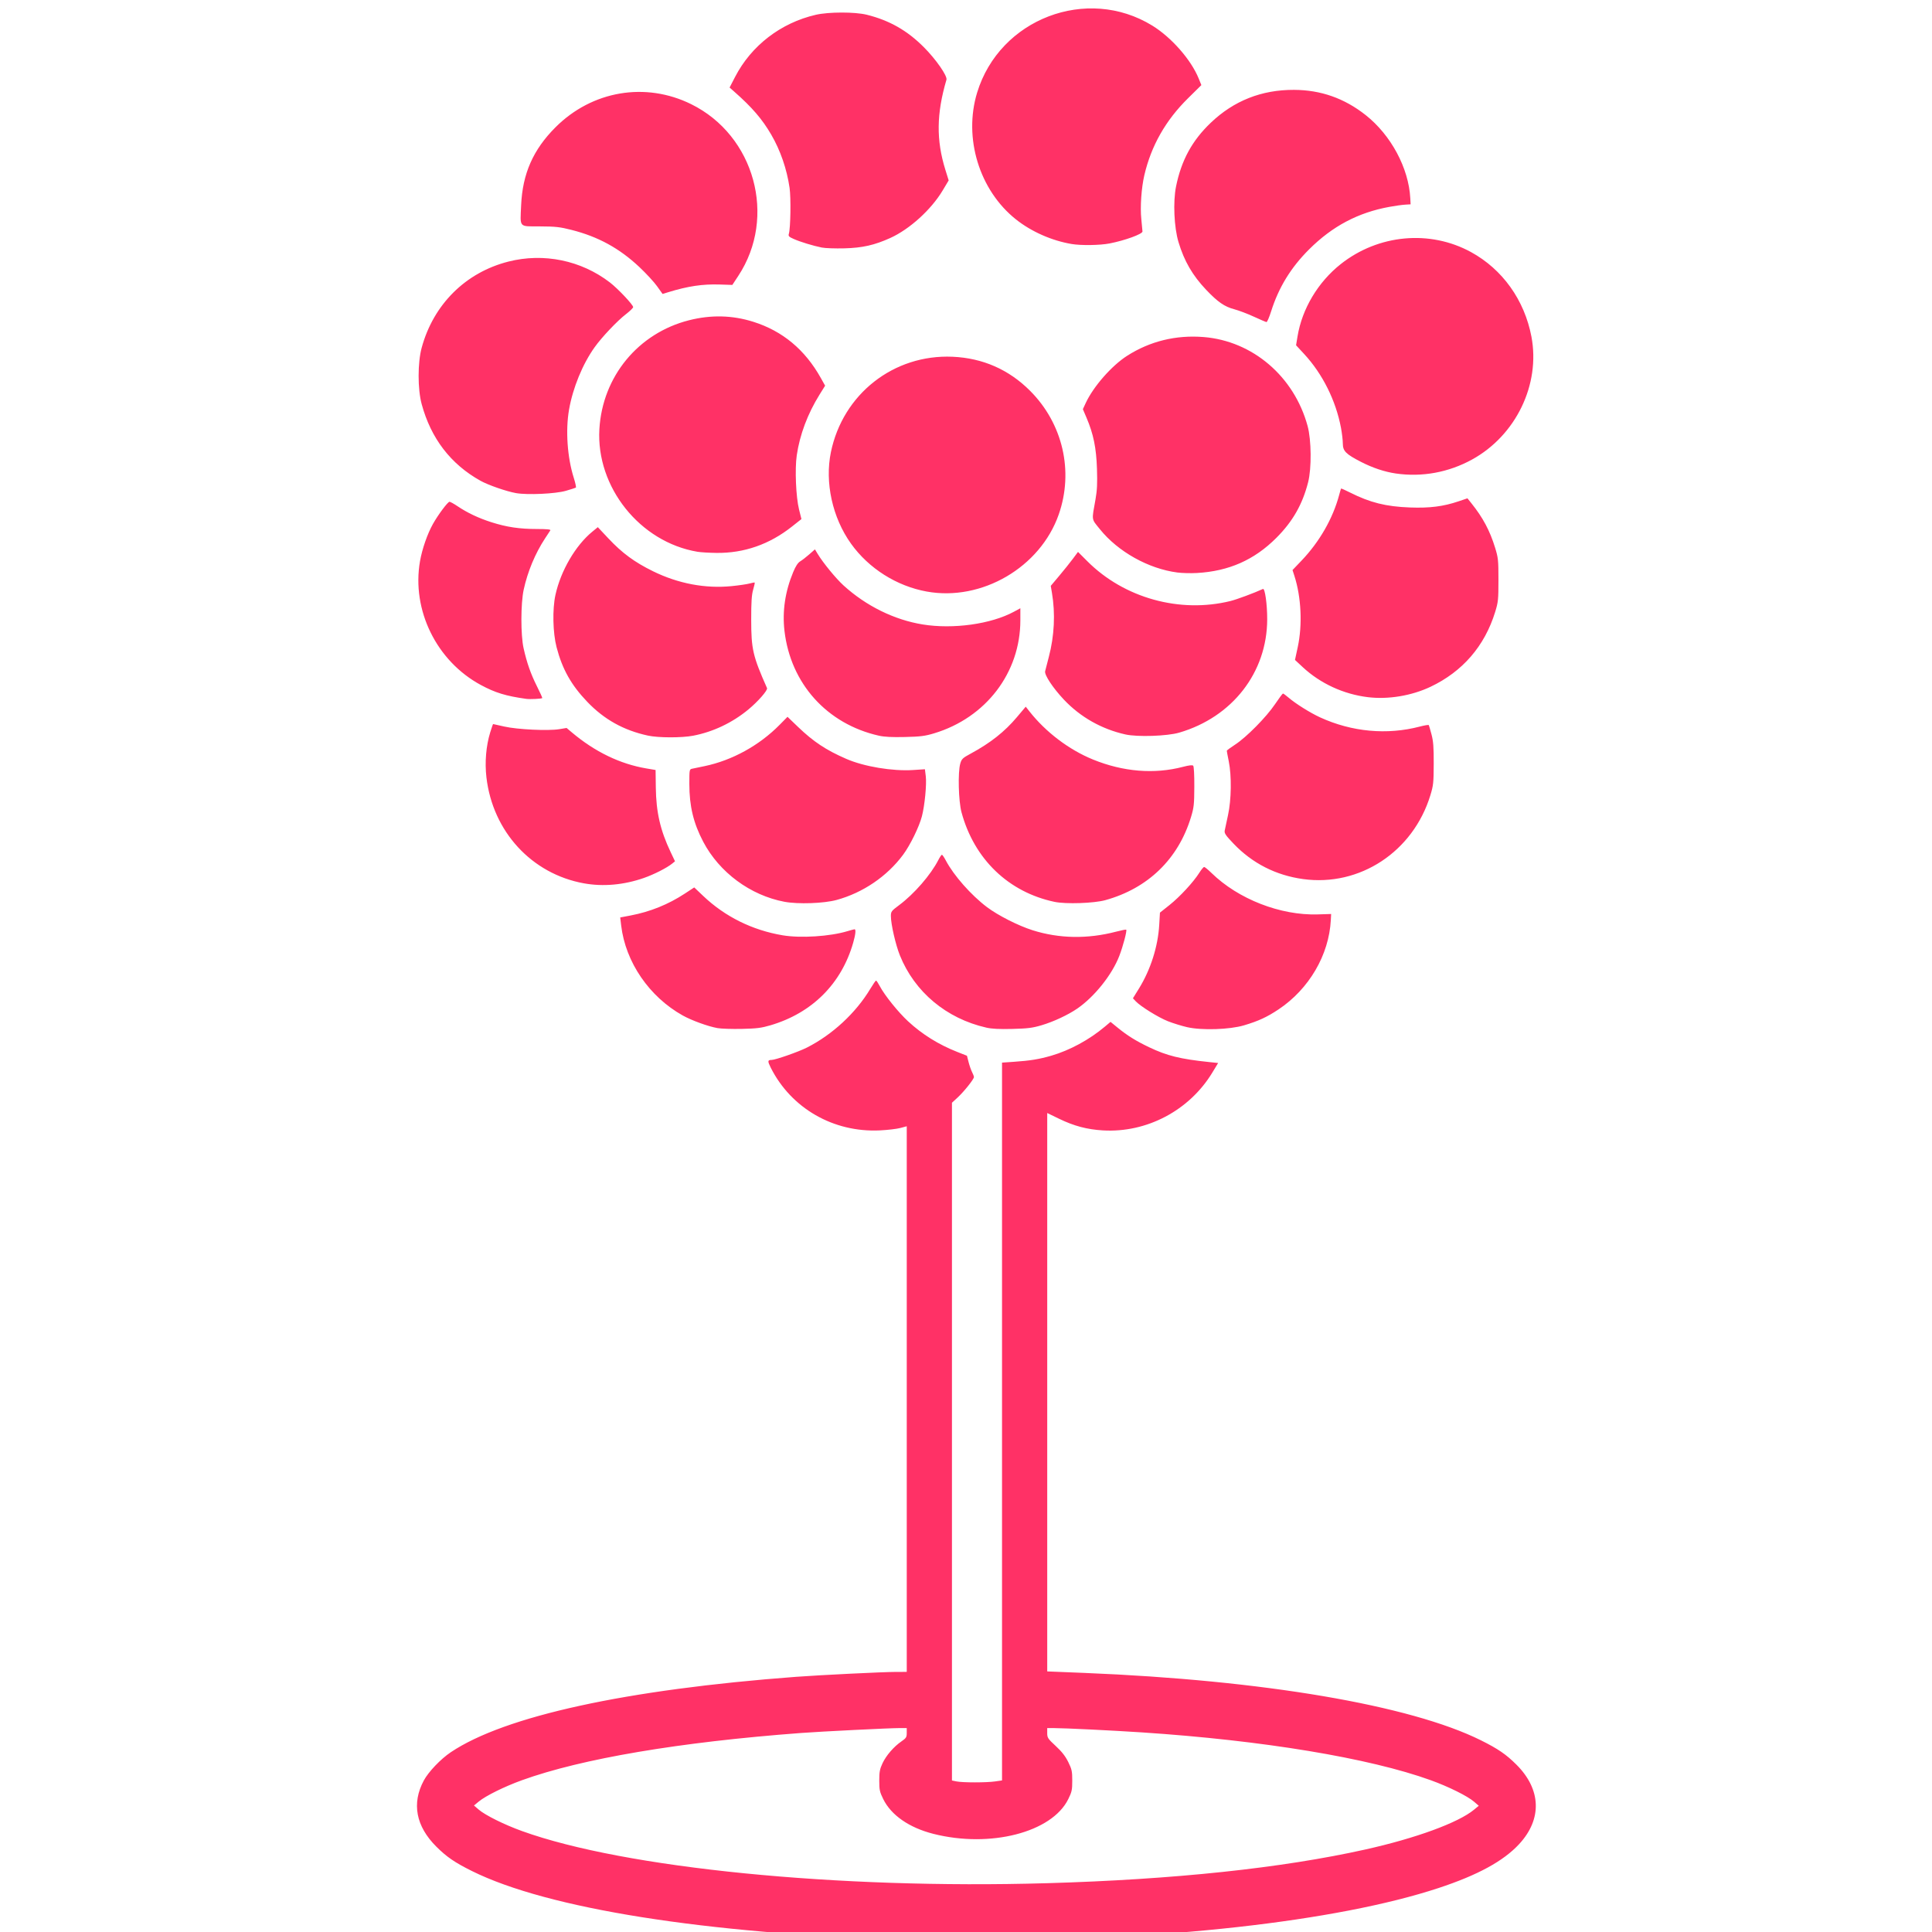 <?xml version="1.0" encoding="UTF-8" standalone="no"?>
<svg
   xmlns:dc="http://purl.org/dc/elements/1.1/"
   xmlns:cc="http://creativecommons.org/ns#"
   xmlns:rdf="http://www.w3.org/1999/02/22-rdf-syntax-ns#"
   xmlns:svg="http://www.w3.org/2000/svg"
   xmlns="http://www.w3.org/2000/svg"
   xmlns:sodipodi="http://sodipodi.sourceforge.net/DTD/sodipodi-0.dtd"
   xmlns:inkscape="http://www.inkscape.org/namespaces/inkscape"
   version="1.1"
   id="svg10"
   width="1581.708"
   height="1581.708"
   viewBox="0 0 1581.708 1581.708"
   sodipodi:docname="Berry.svg"
   inkscape:version="1.0.2-2 (e86c870879, 2021-01-15)">
  <defs
     id="defs14">
    <clipPath
       clipPathUnits="userSpaceOnUse"
       id="clipPath48">
      <rect
         style="fill:#ffffff"
         id="rect50"
         width="1986.161"
         height="1910.563"
         x="-714.743"
         y="-3834.871" />
    </clipPath>
    <clipPath
       clipPathUnits="userSpaceOnUse"
       id="clipPath52">
      <rect
         style="fill:#ffffff"
         id="rect54"
         width="6865.656"
         height="1539.446"
         x="1257.673"
         y="-1704.387" />
    </clipPath>
    <clipPath
       clipPathUnits="userSpaceOnUse"
       id="clipPath839">
      <rect
         style="fill:#000000"
         id="rect841"
         width="1646.545"
         height="1594.94"
         x="-375.127"
         y="-3519.247" />
    </clipPath>
  </defs>
  <sodipodi:namedview
     pagecolor="#ffffff"
     bordercolor="#666666"
     borderopacity="1"
     objecttolerance="10"
     gridtolerance="10"
     guidetolerance="10"
     inkscape:pageopacity="0"
     inkscape:pageshadow="2"
     inkscape:window-width="3440"
     inkscape:window-height="1377"
     id="namedview12"
     showgrid="false"
     inkscape:zoom="0.14550686"
     inkscape:cx="3550.4347"
     inkscape:cy="-437.68682"
     inkscape:window-x="1072"
     inkscape:window-y="147"
     inkscape:window-maximized="1"
     inkscape:current-layer="g18"
     inkscape:document-rotation="0"
     fit-margin-top="0"
     fit-margin-left="0"
     fit-margin-right="0"
     fit-margin-bottom="0" />
  <g
     inkscape:groupmode="layer"
     inkscape:label="Image"
     id="g18"
     transform="translate(-82.492,-64.429)">
    <path
       style="fill:#ff3166;fill-opacity:1"
       d="m 375.349,-1931.152 c -164.032,-5.052 -293.041,-25.516 -355,-56.312 -14.061,-6.989 -20.643,-11.496 -29.112,-19.934 -16.782,-16.722 -20.335,-35.498 -10.255,-54.205 3.845,-7.136 13.821,-17.576 22.105,-23.134 44.087,-29.578 143.675,-51.316 282.762,-61.722 19.502,-1.459 71.206,-3.996 81.75,-4.011 l 8.75,-0.012 v -223.353 -223.353 l -5.25,1.412 c -2.888,0.777 -10.425,1.663 -16.75,1.97 -37.963,1.841 -72.554,-18.026 -89.326,-51.303 -2.707,-5.372 -2.611,-6.372 0.616,-6.372 3.097,0 21.924,-6.574 28.881,-10.085 20.889,-10.541 40.173,-28.398 52.013,-48.164 2.224,-3.712 4.33,-6.75 4.681,-6.75 0.351,0 1.762,2.124 3.136,4.719 3.921,7.407 15.011,21.179 23.04,28.613 11.581,10.723 25.016,19.087 40.352,25.123 l 7.894,3.107 1.341,5.238 c 0.737,2.881 2.023,6.557 2.856,8.169 0.833,1.612 1.515,3.437 1.515,4.056 0,1.721 -8.167,11.952 -13.366,16.744 l -4.634,4.271 v 277.434 277.434 l 3.75,0.763 c 5.033,1.024 24.354,1.027 31.5,0.01 l 5.75,-0.822 v -293.835 -293.835 l 9.75,-0.673 c 13.407,-0.926 20.596,-2.099 30.575,-4.991 15.108,-4.378 31.114,-13.055 43.837,-23.764 l 4.663,-3.924 5.837,4.755 c 8.021,6.534 14.884,10.802 25.667,15.963 14.679,7.026 25.553,9.711 49.381,12.196 l 7.21,0.752 -4.78,7.884 c -18.778,30.969 -53.723,49.424 -89.566,47.301 -12.965,-0.768 -23.65,-3.604 -35.824,-9.508 l -9.75,-4.729 v 228.577 228.577 l 30.545,1.237 c 146.142,5.918 266.614,26.393 324.455,55.141 14.061,6.989 20.643,11.496 29.112,19.934 20.358,20.285 21.193,44.599 2.235,65.077 -12.913,13.947 -33.893,25.375 -66.052,35.976 -83.152,27.411 -228.045,43.535 -384.795,42.821 -23.65,-0.108 -46.825,-0.314 -51.5,-0.458 z m 115.5,-46.328 c 104.52,-3.036 192.411,-12.337 261,-27.62 41.305,-9.204 76.049,-21.926 88.903,-32.553 l 3.902,-3.227 -3.799,-3.284 c -5.383,-4.654 -20.885,-12.351 -35.506,-17.631 -50.4,-18.199 -137.436,-32.609 -236.5,-39.156 -24.288,-1.605 -63.417,-3.515 -72.25,-3.526 l -5.25,-0.01 v 4.113 c 0,3.806 0.519,4.593 6.97,10.566 4.997,4.627 7.898,8.339 10.25,13.116 2.931,5.954 3.28,7.573 3.28,15.206 0,7.626 -0.35,9.254 -3.268,15.18 -13.41,27.24 -63.883,40.23 -110.433,28.421 -19.772,-5.015 -34.549,-15.255 -41.038,-28.434 -2.909,-5.908 -3.262,-7.547 -3.262,-15.146 0,-7.137 0.432,-9.443 2.66,-14.196 3.013,-6.427 9.257,-13.64 15.567,-17.981 3.814,-2.624 4.273,-3.364 4.273,-6.892 v -3.952 h -5.75 c -8.362,0.01 -64.383,2.794 -80.75,4.019 -99.515,7.448 -179.554,20.992 -228.5,38.666 -14.303,5.165 -29.703,12.769 -35.403,17.482 l -3.903,3.227 3.799,3.284 c 5.384,4.654 20.885,12.351 35.506,17.631 84.052,30.35 258.251,47.665 429.5,42.691 z m 4080.484,2.326 c -0.01,-0.456 -0.012,-26.029 -0.01,-56.83 0,-30.8 -0.417,-62.075 -0.936,-69.5 -1.062,-15.173 -4.549,-30.638 -8.506,-37.717 -1.394,-2.494 -2.534,-4.878 -2.534,-5.299 0,-0.42 4.784,-2.687 10.631,-5.037 7.874,-3.165 11.05,-4.015 12.25,-3.28 2.337,1.433 8.506,14.107 10.1,20.752 l 1.363,5.682 3.197,-6.903 c 6.075,-13.116 14.576,-19.375 28.756,-21.172 26.058,-3.304 44.513,10.699 50.047,37.974 5.007,24.677 1.946,46.486 -8.843,63 -5.202,7.963 -10.147,12.763 -18.001,17.474 -9.912,5.945 -17.152,7.75 -31.101,7.75 -6.656,3e-4 -13.518,-0.311 -15.25,-0.691 l -3.149,-0.692 v 25.06 25.06 l -2.25,0.487 c -1.238,0.268 -6.3,1.189 -11.25,2.047 -4.95,0.858 -10.238,1.808 -11.75,2.111 -1.512,0.303 -2.757,0.179 -2.766,-0.278 z m 60.644,-76.889 c 5.748,-3.538 10.69,-10.431 13.131,-18.317 1.404,-4.536 1.734,-9.3 1.701,-24.624 -0.049,-23.054 -1.291,-28.553 -7.963,-35.25 -4.032,-4.047 -4.517,-4.25 -10.169,-4.25 -10.285,0 -18.199,6.957 -23.914,21.021 -3.975,9.783 -5.413,21.219 -5.413,43.051 v 19.81 l 4.25,1.006 c 2.337,0.553 8.582,0.903 13.878,0.778 8.739,-0.206 10.078,-0.504 14.5,-3.226 z m -2646.505,74.515 c -9.032,-1.807 -23.191,-6.079 -25.958,-7.833 -1.077,-0.683 -0.719,-2.853 1.857,-11.234 1.756,-5.713 3.321,-10.527 3.477,-10.697 0.157,-0.17 5.846,1.595 12.643,3.921 19.771,6.767 32.797,6.551 40.795,-0.675 6.208,-5.608 8.505,-12.083 8.493,-23.938 -0.01,-9.703 -2.558,-22.5 -4.48,-22.5 -0.433,0 -1.726,1.52 -2.875,3.379 -7.32,11.845 -23.175,19.163 -41.075,18.959 -15.41,-0.176 -24.537,-5.577 -30.016,-17.763 -4.533,-10.081 -4.984,-15.825 -4.984,-63.406 v -44.168 h 14.462 14.462 l 0.288,46.25 c 0.287,46.133 0.294,46.261 2.597,50.576 4.051,7.589 13.304,9.38 23.033,4.457 6.367,-3.222 11.615,-8.883 15.691,-16.927 l 2.967,-5.856 0.5,-39 0.5,-39 14.702,-0.277 14.702,-0.276 -0.571,41.276 -0.571,41.276 3.232,15.5 c 3.981,19.097 4.801,32.623 2.607,43 -4.173,19.735 -15.72,31.465 -34.868,35.42 -9.839,2.032 -19.866,1.885 -31.61,-0.465 z m 3166,0 c -9.071,-1.815 -23.192,-6.081 -25.988,-7.851 -1.117,-0.707 -0.781,-2.749 1.849,-11.234 1.767,-5.704 3.326,-10.49 3.464,-10.636 0.138,-0.146 5.831,1.615 12.652,3.913 13.745,4.632 25.034,5.981 32.707,3.909 5.715,-1.543 11.422,-6.867 14.271,-13.314 3.719,-8.413 3.181,-25.039 -1.181,-36.513 -0.958,-2.521 -0.961,-2.52 -3.772,1.913 -7.691,12.127 -22.861,19.314 -40.625,19.247 -14.502,-0.055 -23.804,-4.854 -29.263,-15.095 -5.805,-10.891 -6.237,-15.421 -6.237,-65.359 v -44.935 h 14.471 14.471 l 0.279,46.25 c 0.268,44.516 0.356,46.4 2.347,50.25 3.955,7.648 13.845,9.76 23.032,4.919 6.908,-3.64 10.739,-7.653 15.107,-15.824 l 3.792,-7.095 0.293,-39.25 0.294,-39.25 h 14.851 14.852 l -0.513,41.25 -0.513,41.25 3.717,18.5 c 3.324,16.543 3.661,19.611 3.185,29 -0.855,16.882 -5.263,27.914 -14.4,36.041 -12.155,10.811 -31.046,14.335 -53.143,9.915 z m 1006,0 c -9.032,-1.807 -23.191,-6.079 -25.958,-7.833 -1.077,-0.683 -0.719,-2.853 1.857,-11.234 1.756,-5.713 3.321,-10.527 3.477,-10.697 0.157,-0.17 5.846,1.595 12.643,3.921 19.771,6.767 32.797,6.551 40.795,-0.675 6.137,-5.545 8.442,-12.059 8.47,-23.938 0.023,-9.714 -2.51,-22.5 -4.457,-22.5 -0.433,0 -1.726,1.52 -2.875,3.379 -7.215,11.675 -23.014,19.076 -40.575,19.01 -9.211,-0.035 -16.424,-2.102 -22.375,-6.413 -4.977,-3.606 -10.421,-14.499 -12.023,-24.058 -0.688,-4.104 -1.103,-23.211 -1.103,-50.75 v -44.168 h 14.462 14.462 l 0.288,46.25 c 0.277,44.506 0.366,46.401 2.356,50.25 4.004,7.742 13.548,9.703 23.273,4.783 6.338,-3.207 11.515,-8.797 15.658,-16.909 l 3,-5.873 0.5,-39 0.5,-39 14.674,-0.276 14.674,-0.276 -0.542,41.276 -0.542,41.276 3.23,15.5 c 5.555,26.659 4.994,42.408 -2.018,56.685 -9.286,18.904 -32.97,27.049 -61.854,21.271 z m -4412.38,-50.078 c -7.106,-0.915 -26.013,-6.725 -31.421,-9.655 l -3.178,-1.722 4.27,-9.758 c 2.348,-5.367 4.504,-9.993 4.791,-10.28 0.287,-0.287 4.296,1.308 8.908,3.544 11.881,5.76 17.733,7.271 26.451,6.831 6.482,-0.327 7.694,-0.71 10.375,-3.279 5.924,-5.675 5.057,-14.211 -2.158,-21.265 -2.968,-2.901 -7.681,-5.685 -15.359,-9.072 -17.05,-7.522 -25.181,-14.104 -29.771,-24.098 -3.206,-6.982 -3.053,-20.788 0.305,-27.622 5.385,-10.958 17.578,-19.319 31.324,-21.482 11.068,-1.741 27.603,1.084 41.841,7.149 l 4.622,1.969 -4.299,9.682 c -2.365,5.325 -4.67,9.578 -5.122,9.452 -0.453,-0.127 -5.323,-1.833 -10.823,-3.791 -8.788,-3.129 -10.95,-3.524 -17.842,-3.258 -7.421,0.286 -7.999,0.477 -10.75,3.557 -3.436,3.845 -3.732,7.811 -1.028,13.764 2.67,5.878 6.69,8.762 23.608,16.937 12.596,6.087 15.889,8.148 19.578,12.254 5.833,6.495 8.302,13.504 8.376,23.788 0.052,7.093 -0.318,8.784 -3.192,14.623 -5.686,11.55 -17.163,19.559 -31.25,21.805 -7.295,1.163 -8.709,1.158 -18.257,-0.071 z m 411.212,0.023 c -8.18,-1.058 -21.653,-4.936 -29.205,-8.405 -3.163,-1.453 -5.75,-2.777 -5.75,-2.942 0,-0.727 8.313,-19.133 8.964,-19.847 0.398,-0.437 4.282,0.978 8.63,3.144 10.472,5.215 17.356,7.15 25.44,7.15 8.005,0 12.641,-2.549 14.76,-8.116 3.155,-8.29 -4.218,-19.051 -16.329,-23.832 -17.987,-7.101 -28.1,-14.508 -33.092,-24.237 -2.18,-4.248 -2.816,-7.074 -3.173,-14.092 -0.42,-8.26 -0.262,-9.152 2.677,-15.123 7.825,-15.896 25.848,-24.181 46.905,-21.565 8.567,1.065 25.546,6.021 28.816,8.413 1.517,1.109 1.295,2.06 -2.507,10.73 l -4.172,9.513 -9.15,-3.437 c -9.204,-3.457 -20.836,-5.207 -26.001,-3.91 -4.307,1.081 -7.767,5.458 -7.767,9.825 0,9.573 6.322,15.996 22.787,23.149 17.914,7.783 26.431,15.368 29.335,26.123 1.849,6.851 1.334,17.363 -1.179,24.028 -4.455,11.819 -17.624,21.351 -32.443,23.484 -7.855,1.131 -8.412,1.129 -17.545,-0.052 z m 729.045,0.108 c -21.116,-2.63 -36.067,-15.81 -41.471,-36.56 -3.707,-14.231 -3.909,-34.801 -0.482,-48.949 3.363,-13.882 12.699,-27.92 22.937,-34.49 9.098,-5.838 18.056,-8.282 30.516,-8.325 6.05,-0.021 13.475,0.544 16.5,1.256 22.836,5.372 35.172,22.195 37.976,51.785 1.646,17.373 -0.582,32.055 -6.945,45.774 -10.199,21.988 -31.983,32.878 -59.031,29.508 z m 21.407,-22.405 c 7.645,-3.194 12.031,-12.445 13.698,-28.887 2.562,-25.271 -2.405,-45.586 -12.906,-52.781 -4.126,-2.827 -14.878,-3.856 -20.592,-1.97 -4.661,1.538 -9.882,7.729 -11.97,14.194 -3.723,11.526 -4.401,34.286 -1.442,48.341 2.043,9.704 7.836,18.249 14.304,21.099 3.974,1.752 14.719,1.754 18.907,0 z m 650.548,22.335 c -11.051,-1.493 -34.955,-9.368 -34.955,-11.516 0,-0.632 8.119,-19.584 8.731,-20.38 0.194,-0.252 2.921,0.953 6.061,2.676 17.406,9.557 36.103,10.981 41.578,3.165 2.024,-2.89 2.146,-10.997 0.22,-14.683 -2.943,-5.633 -6.729,-8.222 -22.748,-15.556 -12.176,-5.575 -17.862,-9.482 -22.345,-15.352 -4.42,-5.789 -6.643,-13.248 -6.615,-22.197 0.029,-9.103 2.709,-14.82 10.623,-22.653 13.137,-13.004 33.399,-15.43 57.917,-6.936 5.457,1.891 10.294,3.81 10.749,4.265 0.455,0.455 -1.039,5.171 -3.319,10.48 l -4.146,9.653 -3.603,-1.593 c -7.479,-3.308 -19.502,-6.311 -25.266,-6.311 -9.839,0 -13.837,3.173 -13.837,10.984 0,8.902 6.762,15.498 23.155,22.583 23.247,10.048 30.681,19.791 29.635,38.842 -0.651,11.851 -5.396,20.335 -15.094,26.986 -9.769,6.7 -22.949,9.406 -36.74,7.543 z m 939,0.01 c -8.294,-1.129 -21.752,-5.025 -29.244,-8.467 -4.936,-2.268 -5.692,-2.963 -5.135,-4.72 1.169,-3.682 8.315,-18.757 8.892,-18.757 0.308,0 2.917,1.322 5.796,2.937 16.591,9.31 35.688,10.678 41.104,2.946 2.024,-2.89 2.146,-10.997 0.22,-14.683 -2.943,-5.633 -6.729,-8.222 -22.748,-15.556 -12.176,-5.575 -17.862,-9.482 -22.345,-15.352 -4.42,-5.789 -6.643,-13.248 -6.615,-22.197 0.029,-9.103 2.709,-14.82 10.623,-22.653 13.137,-13.004 33.399,-15.43 57.917,-6.936 5.457,1.891 10.294,3.81 10.749,4.265 0.455,0.455 -1.039,5.171 -3.319,10.48 l -4.146,9.653 -3.603,-1.593 c -17.206,-7.609 -34.402,-8.226 -38.073,-1.366 -1.494,2.792 -1.262,9.706 0.437,12.991 2.676,5.174 10.218,10.712 20.497,15.049 11.673,4.926 17.28,8.323 22.495,13.629 6.414,6.527 8.042,11.26 8.042,23.387 0,10.156 -0.117,10.713 -3.567,17 -8.222,14.983 -27.018,22.797 -47.978,19.945 z m 2000.545,0.116 c -18.799,-2.321 -30.754,-10.516 -38.743,-26.561 -3.99,-8.013 -5.819,-16.994 -6.414,-31.5 -0.698,-17.018 1.55,-29.376 7.549,-41.5 9.507,-19.214 26.209,-28.888 49.696,-28.785 28.174,0.123 44.785,13.137 51.094,40.032 2.8,11.936 2.538,36.078 -0.508,46.709 -8.567,29.904 -31.915,45.403 -62.673,41.606 z m 21.54,-23.081 c 8.405,-4.288 11.938,-14.176 12.677,-35.48 0.828,-23.859 -2.844,-37.539 -12.056,-44.918 -3.411,-2.732 -4.705,-3.114 -11.607,-3.428 -5.892,-0.268 -8.564,0.059 -11.063,1.351 -9.231,4.774 -12.912,14.056 -13.724,34.609 -1.073,27.167 3.655,42.135 15.232,48.227 4.49,2.363 15.582,2.167 20.54,-0.362 z m -4894.04,22.313 c -17.745,-1.948 -30.835,-14.565 -36.638,-35.313 -1.441,-5.153 -1.815,-10.176 -1.823,-24.483 -0.01,-16.974 0.142,-18.433 2.667,-25.596 6.754,-19.165 19.397,-32.266 37.2,-38.547 11.524,-4.066 26.983,-3.703 52.844,1.241 l 13.75,2.628 0.01,35.137 c 0,25.99 0.393,37.707 1.494,45.008 1.784,11.837 4.616,21.61 7.928,27.362 1.341,2.328 2.13,4.415 1.755,4.637 -0.375,0.222 -5.322,2.3 -10.993,4.617 -9.928,4.056 -10.384,4.147 -12.265,2.445 -2.85,-2.579 -8.58,-14.538 -9.995,-20.858 l -1.222,-5.46 -2.808,5.939 c -3.661,7.741 -10.696,15.185 -16.852,17.834 -4.469,1.923 -16.439,4.272 -20.046,3.935 -0.825,-0.077 -3.075,-0.313 -5,-0.524 z m 18.852,-21.719 c 3.65,-1.888 10.52,-9.425 12.974,-14.234 1.082,-2.121 2.993,-6.778 4.247,-10.35 2.091,-5.955 2.313,-8.618 2.69,-32.152 l 0.411,-25.659 -5.388,-1.206 c -7.271,-1.627 -20.288,-0.89 -25.02,1.417 -7.977,3.889 -13.679,12.406 -15.846,23.67 -0.681,3.54 -1.215,12.962 -1.185,20.937 0.08,21.573 3.241,32.574 10.663,37.099 3.759,2.292 12.459,2.545 16.456,0.477 z m 619.277,21.366 c -20.412,-3.652 -33.545,-16.465 -38.891,-37.943 -2.349,-9.44 -2.259,-34.129 0.159,-43.5 3.238,-12.547 8.055,-21.168 16.5,-29.525 11.845,-11.723 23.432,-16.256 41.603,-16.276 26.279,-0.028 40.511,12.054 40.659,34.517 0.045,6.901 -0.348,8.726 -3.071,14.258 -7.676,15.592 -29.379,27.726 -53.588,29.961 -14.248,1.315 -13.825,1.129 -13.082,5.779 3.45,21.572 21.3,28.144 49.9,18.372 5.771,-1.972 10.873,-3.579 11.338,-3.572 0.877,0.014 7.345,14.637 7.345,16.607 0,1.626 -10.893,6.095 -21.933,8.998 -10.774,2.833 -28.028,3.919 -36.938,2.325 z m 3.371,-67.453 c 19.639,-4.142 31.097,-16.329 27.61,-29.368 -1.451,-5.424 -3.438,-7.901 -7.828,-9.759 -9.832,-4.162 -22.214,1.386 -28.187,12.63 -2.987,5.623 -6.095,18.097 -6.095,24.466 0,3.43 0.119,3.542 3.75,3.525 2.062,-0.01 6.9,-0.682 10.75,-1.494 z m 319.5,67.143 c -19.155,-3.466 -31.675,-15.341 -37.567,-35.632 -2.711,-9.336 -2.74,-36.474 -0.049,-46.5 3.947,-14.706 12.887,-28.167 23.299,-35.077 16.221,-10.767 40.419,-13.123 56.825,-5.534 7.449,3.446 12.062,7.967 15.41,15.105 2.21,4.71 2.583,6.879 2.583,15.006 0,11.845 -2.13,16.799 -10.982,25.546 -10.75,10.622 -27.255,17.099 -49.418,19.391 -5.135,0.531 -9.491,1.119 -9.678,1.307 -0.832,0.832 2.944,12.606 5.107,15.925 2.826,4.335 7.643,8.111 12.369,9.693 7.783,2.606 21.922,0.869 36.899,-4.533 4.282,-1.544 7.65,-2.26 8.15,-1.731 0.953,1.009 7.052,15.178 7.052,16.383 0,0.945 -7.274,4.059 -16,6.849 -15.294,4.89 -30.65,6.217 -44,3.801 z m 4,-67.163 c 18.499,-4.273 28.286,-12.906 28.286,-24.951 0,-11.784 -9.222,-17.878 -21.786,-14.399 -11.227,3.11 -18.348,14.734 -20.298,33.131 l -0.821,7.75 4.059,-0.015 c 2.233,-0.01 6.984,-0.69 10.559,-1.516 z m 185.061,67.499 c -30.085,-4.152 -47.44,-22.795 -53.56,-57.533 -1.859,-10.551 -2.148,-36.583 -0.522,-46.935 4.583,-29.174 17.577,-49.345 38.282,-59.425 9.905,-4.822 20.412,-7.075 32.988,-7.075 15.28,0 25.931,3.905 36.327,13.317 l 4.66,4.219 -7.708,9.238 -7.708,9.238 -4.443,-3.911 c -7.748,-6.821 -12.504,-8.567 -23.376,-8.584 -7.631,-0.012 -10.415,0.408 -14.149,2.134 -9.993,4.618 -18.06,16.799 -21.424,32.35 -0.892,4.125 -1.864,13.872 -2.159,21.66 -1.446,38.119 7.997,61.101 27.52,66.977 7.201,2.167 20.555,1.723 31.334,-1.043 5.158,-1.323 10.067,-2.683 10.908,-3.022 1.203,-0.485 2.217,1.481 4.75,9.207 1.771,5.403 3.22,10.298 3.22,10.877 0,1.182 -10.898,4.618 -21.5,6.779 -9.294,1.895 -25.453,2.636 -33.439,1.533 z m 231.703,0 c -21.755,-3.663 -35.839,-17.91 -40.341,-40.807 -2.063,-10.493 -1.533,-33.589 0.979,-42.66 6.97,-25.162 23.279,-40.25 47.087,-43.562 14.147,-1.968 25.61,1.488 35.406,10.674 l 5.605,5.256 -7.969,8.059 -7.97,8.058 -4.03,-3.876 c -5.538,-5.326 -7.431,-6.11 -14.753,-6.11 -15.231,0 -22.679,9.665 -24.797,32.181 -1.006,10.697 0.255,27.4 2.563,33.943 2.52,7.143 6.34,12.771 10.565,15.567 5.848,3.87 16.236,4.262 28.616,1.08 l 9.225,-2.371 3.571,8.921 c 1.964,4.907 3.438,9.03 3.275,9.164 -0.163,0.134 -2.903,1.206 -6.09,2.382 -11.852,4.373 -29.075,6.098 -40.942,4.1 z m 303.237,0.327 c -17.824,-1.957 -30.838,-14.498 -36.628,-35.296 -1.431,-5.14 -1.816,-10.266 -1.841,-24.5 -0.03,-17.238 0.088,-18.338 2.792,-25.99 5.154,-14.584 13.921,-25.894 25.472,-32.861 15.58,-9.396 30.983,-10.37 64.287,-4.063 l 13.76,2.606 0.432,40.154 c 0.484,44.978 1.247,51.135 8.054,64.946 1.841,3.735 3.074,6.96 2.741,7.165 -0.333,0.206 -5.266,2.231 -10.963,4.501 -9.842,3.921 -10.451,4.041 -12.248,2.416 -2.805,-2.539 -8.532,-14.551 -9.943,-20.855 l -1.234,-5.515 -3.31,6.842 c -3.722,7.695 -10.15,14.284 -16.805,17.228 -3.959,1.751 -16.083,4.073 -19.568,3.747 -0.825,-0.077 -3.075,-0.313 -5,-0.524 z m 18.852,-21.719 c 4.226,-2.185 11.059,-10.139 13.738,-15.991 5.326,-11.634 6.41,-19.022 6.41,-43.674 v -22.768 l -5.302,-1.187 c -7.196,-1.61 -20.224,-0.86 -24.934,1.437 -7.772,3.789 -13.435,12.056 -15.83,23.107 -0.762,3.516 -1.276,12.211 -1.243,21 0.083,22.049 3.209,33.029 10.705,37.599 3.759,2.292 12.459,2.545 16.456,0.477 z m 383.649,21.085 c -7.232,-1.884 -10.745,-3.997 -15.352,-9.231 -9.01,-10.236 -10.355,-20.584 -9.937,-76.431 l 0.289,-38.5 14.25,-0.278 14.25,-0.277 v 42.478 c 0,27.253 0.398,44.378 1.109,47.778 1.387,6.624 4.238,11.41 7.938,13.323 5.941,3.072 16.558,0.974 21.089,-4.168 0.9,-1.021 2.825,-4.229 4.278,-7.128 4.475,-8.93 5.574,-20.445 5.58,-58.479 l 0.01,-33.75 h 13.962 13.962 l 0.288,45.75 0.288,45.75 2.364,4.802 c 2.667,5.416 5.311,7.528 10.474,8.366 12.536,2.034 20.506,-6.917 24.215,-27.195 2.302,-12.586 3.068,-56.66 1.194,-68.749 l -1.36,-8.776 14.513,0.276 14.512,0.276 1.003,4 c 0.552,2.2 0.976,14.8 0.944,28 -0.081,32.7 -2.84,50.248 -10.378,66 -8.955,18.712 -24.019,27.008 -48.982,26.976 -10.247,-0.013 -12.104,-0.296 -17.046,-2.597 -6.735,-3.135 -11.918,-7.54 -14.489,-12.314 -2.221,-4.124 -3.061,-4.415 -4.021,-1.392 -1.387,4.369 -9.442,11.681 -15.302,13.889 -7.077,2.667 -22.376,3.492 -29.643,1.599 z m 660.543,0.2 c -17.445,-2.892 -30.026,-16.631 -34.702,-37.897 -2.331,-10.601 -2.366,-33.342 -0.065,-41.965 4.883,-18.297 16.491,-33.474 30.836,-40.316 10.535,-5.025 14.96,-5.989 27.389,-5.964 10.424,0.021 39.059,4.021 45.026,6.289 l 2.333,0.887 0.374,40.801 c 0.371,40.407 0.4,40.896 3.017,50.568 1.453,5.372 3.864,12.011 5.357,14.755 1.493,2.744 2.53,5.129 2.303,5.3 -0.227,0.172 -5.08,2.214 -10.785,4.538 -10.038,4.089 -10.438,4.168 -12.354,2.434 -4.522,-4.092 -10.734,-18.289 -10.809,-24.701 -0.031,-2.684 -0.476,-2.155 -3.369,4.009 -6.166,13.137 -14.406,19.367 -28.269,21.371 -7.814,1.13 -8.835,1.123 -16.283,-0.112 z m 24.67,-23.479 c 4.832,-3.862 9.562,-10.836 12.308,-18.145 3.929,-10.46 4.979,-19.157 4.979,-41.255 v -20.841 l -5.71,-1.185 c -3.14,-0.652 -9.412,-0.991 -13.938,-0.753 -6.926,0.363 -8.989,0.9 -13.04,3.393 -5.691,3.503 -10.647,10.438 -13.061,18.279 -1.379,4.479 -1.729,9.389 -1.721,24.124 0.012,20.979 1.382,28.011 6.715,34.482 3.941,4.782 5.946,5.558 13.467,5.213 5.173,-0.237 6.846,-0.791 10,-3.312 z m 340.287,23.956 c -7.541,-0.623 -17.978,-2.249 -28.75,-4.478 l -10.25,-2.122 v -84.851 -84.851 l 2.25,-0.494 c 8.457,-1.856 25.148,-4.416 25.873,-3.968 0.482,0.298 0.877,16.807 0.877,36.685 v 36.143 l 3.625,-5.178 c 7.438,-10.626 20.722,-15.511 36.117,-13.284 17.7,2.561 29.542,14.119 35.442,34.593 1.999,6.938 2.292,10.158 2.265,24.965 -0.028,15.745 -0.229,17.591 -2.714,25 -9.721,28.982 -33.594,44.411 -64.735,41.839 z m 19,-22.418 c 13.252,-5.992 17.957,-17.358 17.975,-43.422 0.012,-17.037 -1.239,-25.376 -4.782,-31.886 -3.494,-6.42 -7.122,-8.605 -14.293,-8.61 -8.607,-0.01 -15.626,5.474 -21.128,16.496 -5.972,11.963 -7.727,23.425 -7.755,50.651 l -0.017,16.651 3.75,0.996 c 2.062,0.548 7.8,1.033 12.75,1.077 7.036,0.064 9.982,-0.363 13.5,-1.953 z m 100.572,21.515 c -17.663,-3.508 -28.794,-13.637 -35.284,-32.108 -2.615,-7.444 -2.751,-8.735 -2.769,-26.328 -0.021,-20.58 0.687,-24.323 7.163,-37.889 4.303,-9.013 14.012,-19.131 22.819,-23.777 18.342,-9.678 44.641,-9.092 58.263,1.299 14.839,11.319 16.194,35.34 2.827,50.136 -10.102,11.182 -29.425,19.082 -51.701,21.137 -4.925,0.455 -9.185,1.057 -9.467,1.338 -0.9,0.9 1.76,10.097 4.306,14.887 5.71,10.744 17.424,14.126 35.789,10.333 4.088,-0.844 10.379,-2.644 13.981,-4 3.602,-1.356 6.935,-2.465 7.407,-2.465 0.472,0 2.528,3.886 4.568,8.635 4.271,9.943 4.808,8.953 -7.222,13.328 -17.81,6.476 -35.831,8.422 -50.678,5.474 z m 4.763,-66.919 c 13.203,-2.797 24.009,-9.624 27.282,-17.235 2.167,-5.04 1.768,-12.41 -0.886,-16.384 -6.232,-9.328 -19.817,-9.248 -28.954,0.172 -6.49,6.69 -9.739,15.16 -11.196,29.181 l -0.597,5.75 3.759,-0.017 c 2.067,-0.01 6.834,-0.669 10.594,-1.466 z m 711.022,67.518 c -17.349,-2.667 -30.199,-16.157 -35.038,-36.782 -2.509,-10.693 -2.536,-35.026 -0.05,-44.254 5.667,-21.033 20.293,-36.911 39.731,-43.134 11.33,-3.627 31.578,-2.642 57.25,2.785 l 7.75,1.638 0.026,32.105 c 0.036,44.584 1.865,59.551 9.044,74.02 1.614,3.253 2.821,5.992 2.683,6.086 -0.8,0.545 -21.377,8.508 -21.976,8.504 -0.398,0 -2.308,-2.357 -4.245,-5.233 -3.21,-4.767 -6.276,-12.502 -8.034,-20.271 l -0.679,-3 -1.753,4.592 c -3.973,10.409 -11.475,17.949 -21.066,21.171 -5.771,1.939 -17.055,2.785 -23.643,1.772 z m 22.149,-22.485 c 4.734,-2.774 8.075,-6.781 11.714,-14.05 6.003,-11.989 7.759,-23.325 7.772,-50.167 l 0.01,-17.167 -5.049,-1.083 c -8.021,-1.72 -19.806,-1.332 -24.516,0.807 -13.78,6.259 -18.4,17.335 -18.4,44.11 0,21.779 3.177,33.372 10.415,38.012 4.502,2.885 12.701,2.676 18.055,-0.462 z m 236.679,22.377 c -17.507,-3.059 -30.238,-17.146 -34.726,-38.426 -2.338,-11.089 -2.345,-31.719 -0.014,-41 6.594,-26.247 25.004,-43.324 50.145,-46.511 4.098,-0.519 9.354,-0.745 11.68,-0.5 2.326,0.244 6.592,0.663 9.479,0.931 l 5.25,0.487 v -28.032 -28.032 l 2.75,0.547 c 1.512,0.301 5.675,1.027 9.25,1.615 3.575,0.588 8.863,1.534 11.75,2.104 l 5.25,1.036 v 63.857 c 0,38.799 0.41,66.926 1.046,71.679 1.676,12.534 5.082,23.493 9.168,29.502 1.002,1.474 1.469,2.898 1.036,3.166 -0.432,0.267 -5.447,2.342 -11.143,4.612 -10.021,3.992 -10.422,4.068 -12.34,2.334 -3.81,-3.443 -10.74,-19.625 -10.791,-25.198 -0.018,-1.938 -0.614,-1.158 -2.359,3.085 -4.416,10.736 -12.611,18.648 -22.053,21.292 -6.942,1.944 -17.001,2.57 -23.379,1.456 z m 22.988,-22.821 c 5.536,-3.511 8.757,-7.588 12.743,-16.131 4.988,-10.689 6.084,-18.431 6.084,-42.968 v -21.863 l -5.378,-1.204 c -3.026,-0.677 -9.116,-1.007 -13.924,-0.755 -7.256,0.381 -9.199,0.875 -12.872,3.277 -9.242,6.043 -13.023,13.334 -14.918,28.762 -1.312,10.683 -0.511,29.803 1.581,37.734 3.84,14.555 15.446,20.273 26.684,13.146 z m -4020.414,21.472 c -5.227,-1.866 -8.2,-3.978 -11.277,-8.011 -5.348,-7.012 -5.482,-8.582 -5.482,-64.225 v -51.341 h 13.964 13.965 l 0.285,49.896 c 0.275,48.099 0.357,49.975 2.264,52.081 1.606,1.774 2.859,2.123 6.654,1.854 l 4.676,-0.331 1.16,7.5 c 0.638,4.125 1.379,8.263 1.646,9.196 1.124,3.922 -19.371,6.409 -27.855,3.381 z m 60.234,0.555 c -7.788,-2.575 -12.666,-6.984 -16.19,-14.632 l -2.304,-5 -0.301,-77.669 -0.301,-77.669 5.301,-1.048 c 9.128,-1.804 21.983,-4.115 22.893,-4.115 0.486,0 0.99,34.488 1.139,77.895 0.31,90.043 -0.692,82.105 10.358,82.105 3.454,0 7.402,-0.427 8.773,-0.948 2.374,-0.903 2.541,-0.723 3.483,3.75 0.545,2.584 1.298,6.804 1.675,9.379 l 0.685,4.681 -5.353,1.653 c -5.966,1.843 -25.91,2.923 -29.86,1.617 z m 553.438,-0.95 c -8.365,-2.892 -12.788,-7.197 -16.828,-16.381 -4.122,-9.371 -4.603,-15.909 -4.603,-62.633 v -44.168 h 14.471 14.471 l 0.279,46.25 c 0.277,45.934 0.294,46.282 2.573,50.907 3.813,7.739 12.876,10.117 21.904,5.747 8.797,-4.259 16.299,-19.651 19.448,-39.904 1.496,-9.621 1.829,-46.998 0.506,-56.75 l -0.848,-6.25 h 14.482 14.482 l 0.671,2.75 c 0.369,1.512 0.918,11.525 1.219,22.25 0.57,20.257 -0.834,36.943 -4.249,50.5 -6.958,27.621 -21.213,43.175 -43.996,48.001 -9.778,2.072 -27.55,1.905 -33.981,-0.319 z m 774.531,0.963 c -9.761,-2.1 -16.764,-8.128 -19.803,-17.044 -0.805,-2.361 -1.159,-16.032 -1.159,-44.75 v -41.351 h -11.535 -11.535 l 0.285,-10.25 0.285,-10.25 11.25,-0.283 c 6.188,-0.155 11.252,-0.606 11.255,-1 0.012,-1.633 4.784,-27.34 5.141,-27.697 0.329,-0.329 22.419,-5.52 23.488,-5.52 0.201,0 0.366,7.65 0.366,17 v 17 h 15.117 15.117 l -0.565,2.75 c -0.311,1.512 -1.116,6.237 -1.79,10.5 l -1.225,7.75 h -13.327 -13.327 v 38.566 c 0,23.599 0.385,39.285 0.992,40.42 2.225,4.158 13.585,5.019 24.213,1.835 3.115,-0.933 4.115,-0.919 4.725,0.068 1.252,2.026 4.454,17.059 3.778,17.736 -0.341,0.341 -3.677,1.493 -7.414,2.561 -7.387,2.111 -28.129,3.295 -34.333,1.96 z m 199.038,-0.452 c -4.609,-1.453 -13.183,-10.151 -14.976,-15.193 -1.142,-3.212 -1.492,-14.3 -1.773,-56.25 l -0.35,-52.25 h 14.55 14.55 v 50 c 0,49.239 0.032,50.032 2.071,52.071 1.613,1.613 3.1,2.008 6.723,1.785 l 4.652,-0.286 1.201,7.465 c 0.66,4.106 1.235,8.235 1.277,9.176 0.172,3.86 -19.101,6.262 -27.924,3.481 z m 58.216,-0.583 c -6.381,-2.204 -9.045,-4.572 -12.835,-11.411 l -2.881,-5.199 -0.279,-78.724 -0.279,-78.724 2.279,-0.504 c 4.862,-1.076 24.344,-4.545 25.529,-4.547 0.989,0 1.25,16.264 1.25,77.998 v 78 l 2.139,2.139 c 1.958,1.958 2.874,2.091 10.818,1.577 l 8.679,-0.562 1.66,8.612 c 0.913,4.737 1.521,8.751 1.351,8.921 -0.17,0.17 -3.832,1.21 -8.138,2.311 -9.991,2.555 -22.086,2.601 -29.293,0.112 z m 410.532,0.464 c -5.753,-2.053 -10.005,-5.802 -13.274,-11.703 l -2.974,-5.37 -0.291,-53.278 -0.291,-53.278 14.291,0.278 14.291,0.278 0.259,50.233 0.259,50.233 2.478,1.623 c 1.578,1.034 3.912,1.486 6.428,1.247 l 3.951,-0.377 1.087,6.521 c 0.598,3.586 1.331,7.732 1.629,9.212 0.506,2.515 0.198,2.794 -4.706,4.25 -6.37,1.891 -18.02,1.958 -23.137,0.132 z m 70.924,-0.01 c -7.106,-1.91 -12.64,-6.248 -15.879,-12.449 l -2.793,-5.347 v -42.386 -42.386 h -11.5 -11.5 v -10.5 -10.5 h 11.339 11.339 l 2.411,-14.25 2.411,-14.25 8.5,-2.079 c 4.675,-1.143 9.963,-2.37 11.75,-2.725 l 3.25,-0.646 v 16.975 16.975 h 15.519 15.519 l -0.496,2.25 c -0.273,1.238 -0.98,5.175 -1.571,8.75 -1.813,10.965 -0.313,10 -15.538,10 h -13.433 v 37.435 c 0,21.416 0.409,38.512 0.957,39.952 2.087,5.489 9.66,6.861 22.166,4.017 3.86,-0.878 7.246,-1.368 7.524,-1.09 0.67,0.67 4.314,14.749 4.336,16.754 0.019,1.742 -6.612,4.112 -16.417,5.869 -7.924,1.42 -21.927,1.235 -27.894,-0.369 z m 1481.321,0.498 c -7.922,-2.41 -13.559,-8.039 -16.373,-16.351 -1.411,-4.166 -1.62,-11.441 -1.62,-56.25 v -51.465 h 13.956 13.956 l 0.294,49.896 c 0.283,48.093 0.365,49.975 2.272,52.081 1.61,1.778 2.858,2.123 6.703,1.854 l 4.724,-0.331 1.092,7 c 0.601,3.85 1.301,7.994 1.556,9.209 0.403,1.92 -0.214,2.41 -4.726,3.75 -5.385,1.599 -17.468,1.935 -21.834,0.607 z m 831.741,-0.09 c -8.808,-2.224 -15.134,-7.308 -18.636,-14.976 -1.367,-2.993 -1.643,-9.617 -1.908,-45.75 l -0.309,-42.25 h -10.941 -10.941 v -10.467 -10.467 l 11.21,-0.283 11.21,-0.283 2.43,-14.116 2.429,-14.116 10.111,-2.203 c 5.561,-1.212 10.898,-2.427 11.861,-2.701 1.618,-0.461 1.75,0.791 1.75,16.569 v 17.067 h 15 c 17.275,0 15.839,-1.277 13.5,12 -0.824,4.675 -1.498,8.613 -1.499,8.75 -8e-4,0.138 -6.076,0.25 -13.501,0.25 h -13.5 v 38.444 38.444 l 2.309,2.684 c 3.085,3.586 9.904,4.248 20.188,1.96 4.216,-0.938 7.786,-1.554 7.934,-1.369 0.526,0.656 4.646,18.093 4.346,18.393 -0.168,0.168 -3.674,1.276 -7.791,2.461 -8.447,2.433 -28.877,3.567 -35.251,1.957 z m -4802.734,-83.972 v -84 h 50 50 v 11.5 11.5 h -35 -35 v 23 23 h 28.5 c 15.675,0 28.503,0.338 28.506,0.75 0,0.412 -0.734,5.588 -1.639,11.5 l -1.645,10.75 h -26.861 -26.861 v 26.5 26.5 h 36.5 36.5 v 11.5 11.5 h -51.5 -51.5 z m 871.98,47.25 c -0.02,-36.694 -0.512,-44.559 -3.612,-57.75 -1.293,-5.501 -5.238,-15.534 -8.094,-20.584 -0.182,-0.321 4.62,-2.524 10.671,-4.895 9.098,-3.565 11.265,-4.092 12.527,-3.045 2.126,1.765 9.318,16.383 10.093,20.518 l 0.64,3.414 2.934,-5.871 c 6.391,-12.789 16.261,-19.135 30.861,-19.842 9.442,-0.457 17,1.04 17,3.366 0,1.373 -6.9,25.592 -7.469,26.216 -0.139,0.153 -1.553,-0.22 -3.142,-0.828 -4.155,-1.591 -12.308,-1.442 -16.461,0.301 -5.288,2.219 -10.707,7.407 -13.742,13.159 l -2.686,5.09 -0.294,38.75 -0.294,38.75 h -14.456 -14.456 l -0.02,-36.75 z m 725.02,-50.731 v -87.481 l 2.25,-0.494 c 3.479,-0.764 25.081,-4.544 25.965,-4.544 0.432,0 0.785,15.56 0.785,34.578 v 34.578 l 4.213,-3.606 c 18.711,-16.016 50.486,-14.882 63.495,2.267 6.634,8.744 8.134,23.971 3.413,34.644 -2.855,6.454 -12.28,15.538 -19.823,19.106 -4.137,1.957 -6.044,3.399 -5.725,4.33 0.37,1.081 24.294,39.601 32.205,51.854 l 1.453,2.25 -16.365,-0.019 -16.365,-0.019 -17.75,-30.842 c -9.762,-16.963 -17.75,-31.486 -17.75,-32.273 0,-0.861 1.881,-1.934 4.725,-2.695 16.585,-4.436 29.275,-15.338 29.275,-25.151 0,-9.173 -5.702,-14.002 -16.5,-13.974 -11.636,0.03 -20.611,5.737 -25.851,16.438 l -2.729,5.573 0.058,41.482 0.058,41.482 h -14.518 -14.518 v -87.481 z m 950,0 v -87.481 l 2.25,-0.487 c 1.238,-0.268 6.3,-1.189 11.25,-2.047 4.95,-0.858 10.238,-1.808 11.75,-2.111 l 2.75,-0.552 v 35.579 c 0,32.111 0.474,38.997 2.35,34.109 0.31,-0.809 3.338,-3.512 6.728,-6.008 8.239,-6.065 17.5,-8.865 29.422,-8.896 19.449,-0.05 29.645,7.891 34.499,26.871 1.857,7.26 2.001,11.09 2.001,53.164 v 45.34 h -14.5 -14.5 l -0.01,-44.75 -0.01,-44.75 -2.462,-5.289 c -1.883,-4.044 -3.286,-5.633 -5.958,-6.75 -14.575,-6.09 -32.668,8.017 -36.552,28.499 -0.554,2.922 -1.008,20.552 -1.008,39.177 v 33.864 h -14 -14 v -87.481 z m 188,3.481 v -84 l 21.25,-0.25 c 50.69,-0.596 62.338,1.42 74.785,12.943 7.462,6.908 11.486,14.888 12.776,25.333 2.568,20.787 -5.588,37.816 -21.975,45.883 l -6.514,3.207 6.589,6.692 c 3.624,3.681 8.773,10.38 11.443,14.888 3.729,6.295 16.177,33.735 26.337,58.054 0.405,0.97 -3.099,1.25 -15.641,1.25 h -16.163 l -2.071,-4.75 c -1.139,-2.612 -5.627,-12.609 -9.974,-22.215 -17.032,-37.638 -25.593,-45.756 -47.592,-45.128 l -3.25,0.093 v 36 36 h -15 -15 v -84 z m 55.294,-11.022 c 11.354,-1.642 18.196,-6.447 21.167,-14.868 3.199,-9.068 0.992,-21.389 -5.026,-28.05 -5.932,-6.566 -11.755,-8.432 -27.685,-8.872 l -13.75,-0.38 v 26.596 26.596 l 9.25,-0.02 c 5.088,-0.011 12.307,-0.462 16.044,-1.002 z m 678.402,68.272 c 0.872,-44.4 -1.965,-70.091 -9.162,-82.967 -1.394,-2.494 -2.534,-4.878 -2.534,-5.299 0,-0.747 19.632,-8.997 21.39,-8.988 2.121,0.011 7.989,10.459 10.652,18.967 l 1.71,5.462 2.687,-5.303 c 6.326,-12.484 16.272,-19.107 29.921,-19.922 7.437,-0.444 18.66,1.136 18.625,2.622 -0.01,0.373 -1.753,6.528 -3.876,13.678 -3.293,11.092 -4.135,12.954 -5.734,12.686 -1.031,-0.173 -3.833,-0.671 -6.227,-1.107 -10.322,-1.881 -19.921,3.653 -25.308,14.591 l -3.34,6.782 -0.305,37.774 -0.305,37.774 h -14.359 -14.359 z m 86.298,-10 c -0.01,-39.915 -0.8,-49.251 -5.417,-63.754 -1.4,-4.398 -3.453,-9.469 -4.561,-11.27 -1.109,-1.801 -2.016,-3.418 -2.016,-3.595 0,-0.176 5.006,-2.282 11.125,-4.68 l 11.125,-4.36 2.027,2.454 c 2.547,3.085 8.27,15.373 9.204,19.763 l 0.704,3.308 2.761,-5.809 c 6.024,-12.675 16.414,-19.404 31.055,-20.113 8.873,-0.43 17,1.035 17,3.064 0,0.65 -1.643,6.955 -3.652,14.01 -3.002,10.543 -3.937,12.717 -5.25,12.208 -12.532,-4.86 -25.179,0.296 -31.941,13.023 l -2.657,5 -0.294,38.75 -0.294,38.75 h -14.456 -14.456 l -0.01,-36.75 z m 272.006,-47.129 v -83.879 l 25.25,-0.462 c 29.125,-0.533 42.665,0.325 51.78,3.283 20.933,6.792 32.012,22.719 32.099,46.146 0.099,26.466 -13.798,44.005 -40.161,50.688 -4.738,1.201 -13.364,2.18 -23.25,2.64 l -15.718,0.731 v 32.366 32.366 h -15 -15 z m 63,-6.737 c 6.891,-3.178 10.767,-7.808 13.177,-15.74 4.088,-13.46 0.35,-28.055 -8.884,-34.686 -6.544,-4.7 -11.92,-5.958 -25.451,-5.958 h -11.841 v 29.594 29.594 l 14.25,-0.364 c 11.793,-0.301 15.026,-0.722 18.75,-2.439 z m 311.992,55.865 c -0.011,-45.588 -1.758,-59.997 -9.054,-74.664 -1.618,-3.253 -2.829,-6.026 -2.69,-6.161 1.18,-1.155 21.339,-8.413 22.321,-8.036 1.982,0.76 6.605,9.279 9.523,17.545 l 2.647,7.499 2.028,-3.966 c 7.061,-13.81 23.391,-22.726 41.733,-22.786 15.295,-0.05 25.087,5.221 30.847,16.605 4.966,9.816 5.58,16.905 5.618,64.964 l 0.035,43.75 h -14.462 -14.462 l -0.288,-45.75 -0.288,-45.75 -2.414,-4.214 c -3.226,-5.633 -7.67,-7.712 -14.886,-6.967 -13.923,1.437 -24.733,15.225 -27.191,34.681 -0.521,4.125 -0.961,21.113 -0.978,37.75 l -0.031,30.25 h -14 -14 l -0.01,-34.75 z m 317.008,-49.25 v -84 l 21.25,-0.248 c 41.429,-0.484 50.738,0.507 63.422,6.75 15.43,7.595 24.288,23.454 24.296,43.498 0.01,20.269 -9.721,36.344 -27.216,44.97 -10.319,5.087 -18.3,6.731 -37.002,7.619 l -14.75,0.701 v 32.355 32.355 h -15 -15 z m 60.069,-5.602 c 10.803,-3.187 16.931,-13.104 16.931,-27.398 0,-13.046 -4.658,-21.721 -14.351,-26.729 -4.674,-2.415 -6.417,-2.699 -18.899,-3.079 l -13.75,-0.419 v 29.613 29.613 h 12.319 c 8.373,0 14.058,-0.513 17.75,-1.602 z m 278.932,2.102 c 0,-48.125 0.113,-87.502 0.25,-87.504 0.138,0 6.527,-1.127 14.198,-2.5 7.672,-1.373 14.084,-2.496 14.25,-2.496 0.166,0 0.302,16.032 0.302,35.627 v 35.627 l 4.313,-3.976 c 14.095,-12.992 36.904,-16.777 52.744,-8.75 8.957,4.539 15.107,15.303 16.896,29.57 0.579,4.62 1.047,27.01 1.047,50.125 v 41.776 h -14.461 -14.461 l -0.289,-45.25 c -0.286,-44.88 -0.307,-45.288 -2.583,-49.907 -2.676,-5.431 -6.796,-7.848 -13.357,-7.833 -9.825,0.022 -20.258,8.23 -26.045,20.49 l -3.304,7 -0.305,37.75 -0.305,37.75 h -14.445 -14.445 z m 254.974,53.75 c -0.035,-46.498 -1.784,-61.006 -9.098,-75.494 -1.654,-3.277 -2.866,-6.098 -2.692,-6.268 1.218,-1.198 21.369,-8.489 22.384,-8.099 1.981,0.76 6.604,9.278 9.52,17.538 l 2.644,7.492 1.758,-3.459 c 6.389,-12.57 18.843,-20.595 35.661,-22.98 14.168,-2.009 27.112,2.302 33.876,11.283 8.077,10.725 8.928,17.474 8.953,70.989 l 0.02,42.75 h -14.5 -14.5 l -0.01,-43.75 c 0,-27.926 -0.392,-45.141 -1.073,-47.594 -1.688,-6.078 -6.614,-10.754 -11.966,-11.357 -12.9,-1.454 -24.263,7.82 -30.017,24.499 -2.212,6.412 -2.33,8.254 -2.72,42.453 l -0.408,35.75 h -13.905 -13.905 l -0.026,-33.75 z m 881.526,-48.338 c -47.968,-3.191 -123.687,-21.054 -173.5,-40.931 -20.998,-8.379 -22.221,-8.957 -21.738,-10.281 0.24,-0.66 7.763,-24.15 16.717,-52.2 8.954,-28.05 16.584,-51.34 16.956,-51.755 0.372,-0.415 6.276,1.522 13.121,4.305 49.338,20.06 96.143,34.322 129.997,39.612 17.799,2.781 51.744,2.541 66.749,-0.472 31.634,-6.353 52.947,-19.866 68.91,-43.69 29.142,-43.493 34.203,-111.109 13.775,-184.043 -4.744,-16.936 -12.347,-37.644 -12.456,-33.925 -0.017,0.567 -2.941,5.878 -6.499,11.801 -21.386,35.606 -50.36,62.972 -83.532,78.895 -24.353,11.69 -48.011,19.207 -75.031,23.841 -15.689,2.691 -54.102,3.777 -71.184,2.013 -51.841,-5.355 -88.175,-24.526 -111.531,-58.846 -22.132,-32.523 -33.999,-72.624 -37.208,-125.736 -0.644,-10.651 -1.031,-93.468 -1.037,-221.75 l -0.01,-204.75 h 69.473 69.473 l 0.349,211.75 c 0.313,189.965 0.516,212.684 1.972,220.827 3.666,20.503 8.541,34.635 16.17,46.875 11.028,17.695 28.841,27.213 54.558,29.155 21.969,1.658 48.199,-6.578 71.972,-22.599 25.681,-17.307 45.843,-41.22 61.116,-72.488 10.991,-22.5 16.511,-42.133 18.885,-67.164 0.659,-6.946 1.03,-71.273 1.03,-178.606 l 8e-4,-167.75 h 71 71 l -0.01,11.25 c 0,6.188 -1.349,88.832 -2.987,183.653 -3.105,179.746 -3.074,191.112 0.601,217.597 1.93,13.909 6.719,38.751 13.88,72 17.654,81.964 18.813,90.086 18.77,131.5 -0.088,84.669 -21.741,147.422 -65.407,189.557 -48.525,46.823 -118.208,68.086 -204.35,62.355 z m -5640,-62.63 c -6.994,-1.699 -12.269,-10.656 -11.137,-18.912 1.375,-10.03 7.022,-14.816 17.412,-14.759 9.866,0.054 15.323,5.221 15.976,15.125 0.858,13.029 -9.482,21.648 -22.25,18.546 z m 1586.852,-0.375 c -3.605,-1.044 -9.021,-6.74 -9.957,-10.472 -1.114,-4.438 0.146,-13.343 2.296,-16.227 3.313,-4.445 8.125,-6.679 14.302,-6.641 9.186,0.058 14.504,4.32 16.115,12.918 2.644,14.106 -8.874,24.443 -22.755,20.422 z m 467.053,-0.75 c -11.237,-5.273 -12.18,-23.792 -1.548,-30.386 4.979,-3.088 14.757,-3.198 18.758,-0.21 5.59,4.174 6.885,6.983 6.885,14.938 0,7.862 -1.308,10.774 -6.621,14.741 -3.779,2.822 -12.447,3.277 -17.475,0.917 z m 1553.095,1.181 c -3.955,-1.074 -8.344,-5.365 -10.047,-9.822 -3.138,-8.216 0.084,-18.613 6.893,-22.249 4.694,-2.506 14.734,-2.345 18.268,0.294 4.891,3.652 6.73,7.04 7.15,13.175 0.75,10.961 -4.902,18.059 -14.944,18.77 -2.926,0.207 -6.22,0.132 -7.32,-0.167 z m -3196.5,-189.386 c -38.862,-3.654 -69.357,-11.841 -99,-26.578 -53.088,-26.393 -89.352,-69.1 -110.98,-130.702 -22.72,-64.71 -28.245,-163.635 -13.483,-241.39 10.162,-53.524 28.782,-97.323 57.652,-135.608 8.511,-11.287 33.301,-35.799 45.062,-44.556 42.855,-31.911 87.946,-47.685 146.584,-51.282 66.332,-4.068 132.148,10.228 174.665,37.941 59.595,38.844 97.165,111.906 107.936,209.904 8.671,78.897 -0.219,158.243 -24.631,219.817 -31.578,79.651 -94.776,135.792 -174.917,155.386 -23.656,5.784 -37.331,7.278 -69.888,7.636 -16.225,0.178 -33.775,-0.077 -39,-0.569 z m 62.5,-102.062 c 41.421,-5.076 68.568,-30.238 83.927,-77.79 10.746,-33.27 14.874,-68.336 14.965,-127.101 0.11,-71.231 -6.933,-117.01 -23.705,-154.075 -5.993,-13.244 -14.152,-25.372 -23.915,-35.548 -21.443,-22.352 -44.559,-31.362 -80.487,-31.372 -31.204,-0.01 -50.704,7.282 -69.35,25.931 -14.213,14.215 -22.296,27.975 -30.041,51.137 -11.129,33.286 -16.876,87.072 -15.54,145.428 2.238,97.702 19.512,151.647 58.506,182.709 21.171,16.865 53.357,24.638 85.638,20.682 z m 2185.492,92.924 c -18.122,-20.854 -30.651,-43.349 -41.948,-75.315 -5.984,-16.932 -10.122,-37.462 -12.294,-61 -0.224,-2.424 -0.829,-1.367 -3.151,5.5 -13.149,38.893 -28.383,65.139 -51.146,88.115 -24.166,24.392 -52.116,38.074 -91.953,45.012 -17.19,2.994 -55.702,3.746 -74.5,1.455 -42.124,-5.133 -74.751,-18.808 -104.564,-43.824 -44.718,-37.523 -73.063,-98.646 -83.359,-179.759 -8.611,-67.836 -5.375,-130.591 9.377,-181.843 10.26,-35.648 27.052,-71.148 46.785,-98.914 40.657,-57.208 103.507,-97.841 171.259,-110.721 21.81,-4.146 31.613,-4.928 61.501,-4.903 33.544,0.028 51.813,1.613 97,8.416 46.468,6.996 85.5,14.364 121.767,22.985 l 13.233,3.146 v 162.167 c 0.01,183.83 0.395,196.242 7.525,239.667 9.594,58.429 25.73,107.363 44.789,135.823 l 5.574,8.323 -3.197,1.312 c -2.558,1.05 -100.124,40.524 -104.338,42.214 -0.628,0.252 -4.393,-3.284 -8.367,-7.858 z m -208.521,-92.862 c 44.525,-6.434 87.209,-55.19 109.832,-125.453 7.098,-22.047 12.217,-46.299 15.334,-72.654 1.459,-12.336 1.753,-28.383 2.098,-114.548 l 0.401,-100.202 -5.318,-1.522 c -6.56,-1.878 -28.898,-6.733 -42.318,-9.197 -13.894,-2.551 -54.753,-2.642 -68,-0.151 -30.524,5.74 -50.922,16.124 -71.13,36.212 -33.539,33.338 -47.96,80.08 -49.999,162.064 -0.623,25.037 0.763,74.968 2.733,98.5 5.636,67.316 29.072,111.816 64.966,123.357 13.675,4.397 27.531,5.6 41.402,3.596 z m -1440.471,99.441 c -68.765,-3.122 -119.357,-20.849 -161.816,-56.7 -30.853,-26.052 -55.957,-66.056 -69.561,-110.846 -22.243,-73.234 -23.074,-175.21 -2.048,-251.196 20.382,-73.658 59.826,-130.639 115.607,-167.007 52.705,-34.363 121.313,-49.053 185.076,-39.627 20.413,3.017 35.59,7.717 53.242,16.489 27.104,13.467 50.28,32.912 69.887,58.635 l 3.537,4.64 -10.712,10.427 c -5.892,5.735 -20.612,19.819 -32.712,31.297 -12.1,11.478 -24.8,23.573 -28.222,26.876 l -6.222,6.006 -9.647,-10.226 c -16.607,-17.605 -32.055,-29.573 -44.001,-34.089 -22.727,-8.593 -64.546,-6.213 -88.082,5.013 -37.176,17.733 -62.34,65.888 -70.239,134.415 -2.172,18.84 -3.341,51.406 -2.728,76 1.437,57.684 7.801,92.852 22.995,127.073 16.183,36.448 39.339,59.144 68.647,67.282 19.462,5.404 46.536,7.125 67,4.259 21.413,-2.999 64.162,-12.952 85.173,-19.83 l 8.673,-2.839 16.516,42.527 c 9.084,23.39 16.656,43.117 16.827,43.837 0.405,1.705 -19.979,11.073 -35.189,16.173 -23.647,7.928 -65.039,16.749 -91.222,19.439 -14.695,1.51 -47.508,2.575 -60.778,1.972 z m 3246,0 c -46.283,-2.088 -82.951,-10.502 -115.621,-26.533 -47.737,-23.424 -81.531,-59.892 -103.656,-111.859 -11.435,-26.859 -19.793,-62.314 -24.406,-103.541 -2.247,-20.082 -2.558,-82.884 -0.507,-102.459 5.707,-54.474 17.369,-95.613 38.813,-136.919 39.835,-76.733 106.671,-125.826 192.615,-141.481 22.463,-4.092 33.942,-5.049 60.263,-5.027 33.39,0.028 58.445,2.996 81,9.595 69.499,20.333 108.671,63.779 119.171,132.178 2.356,15.345 2.338,43.764 -0.035,56.654 -3.707,20.134 -13.039,43.296 -24.375,60.5 -35.181,53.392 -97.356,92.378 -182.63,114.517 -40.067,10.402 -70.365,14.566 -127.803,17.562 l -11.672,0.609 0.521,3.656 c 2.575,18.078 9.256,44.88 14.449,57.966 16.412,41.358 46.66,65.714 90.374,72.77 12.993,2.097 41.179,2.331 57.5,0.477 14.431,-1.639 34.709,-5.398 52,-9.638 16.943,-4.155 62.04,-18.985 79.943,-26.29 6.843,-2.792 12.522,-4.976 12.619,-4.853 0.129,0.163 32.644,77.054 36.073,85.304 0.573,1.379 -18.398,10.342 -39.635,18.725 -47.093,18.589 -98.654,31.607 -143,36.104 -14.864,1.507 -48.616,2.587 -62,1.983 z m -87,-325.387 c 41.666,-3.056 73.475,-9.689 103.934,-21.674 41.229,-16.223 69.53,-39.178 83.627,-67.831 7.967,-16.193 9.758,-23.808 9.758,-41.5 0,-17.029 -1.81,-25.38 -8.454,-39 -5.584,-11.447 -17.78,-23.789 -28.924,-29.268 -12.507,-6.149 -21.091,-7.93 -38.442,-7.977 -29.356,-0.079 -50.13,6.705 -70.712,23.091 -30.413,24.213 -49.992,62.643 -59.236,116.276 -4.56,26.455 -8.23,68.881 -5.957,68.875 0.498,-10e-4 6.981,-0.448 14.406,-0.993 z m -4277,322.942 c -99.586,-9.233 -170.933,-48.873 -219.487,-121.949 -38.537,-57.998 -58.706,-127.629 -66.624,-230 -2.662,-34.415 -1.441,-96.708 2.648,-135.16 10.069,-94.68 38.115,-172.548 83.275,-231.209 41.433,-53.819 101.133,-92.574 168.688,-109.507 35.642,-8.934 83.128,-13.374 120.059,-11.227 55.747,3.241 88.854,14.617 131.611,45.224 20.013,14.326 46.707,39.153 45.494,42.312 -0.306,0.799 -16.864,21.019 -36.795,44.935 l -36.238,43.483 -12.154,-11.676 c -38.639,-37.12 -74.555,-52.261 -123.977,-52.262 -47.747,-10e-4 -81.436,12.893 -111.91,42.832 -45.826,45.021 -69.763,120.323 -74.625,234.754 -2.64,62.138 3.37,133.796 15.161,180.758 11.801,47.006 29.373,81.624 54.854,108.07 26.201,27.194 53.917,41.371 93.52,47.837 12.74,2.08 59.105,1.77 73.5,-0.492 30.857,-4.848 70.487,-14.381 96.755,-23.274 9.03,-3.057 16.543,-5.41 16.695,-5.229 0.568,0.678 33.55,100.374 33.55,101.412 0,0.595 -1.462,1.564 -3.25,2.153 -1.788,0.589 -8.875,3.153 -15.75,5.698 -35.375,13.095 -92.254,26.117 -136.017,31.141 -16.699,1.917 -83.178,2.841 -98.983,1.375 z m 2121,-1.605 c -48.776,-4.674 -77.117,-15.583 -100.041,-38.506 -13.042,-13.042 -21.262,-26.565 -27.453,-45.167 -7.481,-22.477 -6.93,-5.152 -7.256,-227.922 l -0.293,-199.75 h -54.479 -54.479 v -49 -49 h 54.397 54.397 l 1.08,-6.25 c 0.594,-3.438 6.032,-35.23 12.086,-70.65 6.053,-35.42 11.261,-64.655 11.573,-64.967 0.888,-0.888 113.398,-25.87 113.963,-25.304 0.277,0.277 0.504,38.004 0.504,83.837 v 83.333 h 74.5 c 40.975,0 74.5,0.238 74.5,0.528 0,0.865 -15.936,92.775 -16.51,95.222 l -0.528,2.25 h -65.994 -65.994 l 0.263,188.25 c 0.247,176.644 0.371,188.568 2.022,193.401 4.197,12.289 11.469,18.783 26.645,23.797 22.911,7.57 62.388,4.182 109.041,-9.359 5.745,-1.667 10.643,-2.834 10.885,-2.592 0.524,0.524 23.204,89.809 22.888,90.102 -0.12,0.111 -5.624,2.221 -12.232,4.687 -30.853,11.518 -73.381,20.057 -112.987,22.687 -13.972,0.928 -42.506,1.137 -50.5,0.371 z m 925.03,-0.552 c -19.752,-2.193 -41.529,-9.961 -56.978,-20.327 -8.585,-5.76 -23.024,-20.579 -29.329,-30.101 -12.583,-19.003 -19.783,-39.608 -22.681,-64.905 -0.674,-5.885 -1.029,-92.102 -1.035,-251.209 l -0.01,-242.25 h 69.486 69.486 l 0.264,240.25 0.264,240.25 2.321,6.849 c 5.92,17.472 20.994,23.217 50.679,19.314 6.05,-0.795 11.269,-1.157 11.599,-0.805 0.329,0.353 3.63,19.092 7.334,41.642 3.705,22.55 6.973,42.018 7.263,43.262 0.46,1.976 -0.278,2.627 -5.834,5.14 -24.391,11.035 -69.08,16.636 -102.831,12.89 z m 265.969,0.173 c -41.226,-5.074 -68.836,-20.4 -87.725,-48.696 -13.178,-19.742 -20.25,-39.772 -23.233,-65.81 -1.057,-9.226 -1.57,-746.46 -0.519,-746.46 0.288,0 31.067,-5.625 68.397,-12.5 37.331,-6.875 68.366,-12.5 68.968,-12.5 0.789,0 1.166,105.141 1.353,377.75 l 0.259,377.75 2.239,6.585 c 4,11.763 10.704,18.46 22.656,22.633 4.203,1.467 8.198,1.763 22.605,1.675 18.807,-0.115 28.175,-1.355 47.75,-6.322 6.188,-1.57 11.25,-2.497 11.25,-2.061 0,0.437 3.569,19.175 7.931,41.642 4.362,22.466 8.075,41.928 8.25,43.248 0.294,2.215 -0.457,2.663 -9.681,5.78 -22.156,7.486 -46.034,12.88 -70.5,15.926 -14.01,1.744 -59.669,2.63 -70,1.359 z m 247.75,-3.683 -39.75,-0.304 v -411.37 -411.37 l 49.25,-0.668 c 27.087,-0.368 91.1,-0.758 142.25,-0.869 82.855,-0.178 94.8,-0.01 109.5,1.564 52.731,5.638 91.142,15.936 125.529,33.658 62.304,32.108 97.669,84.002 104.485,153.321 1.723,17.527 0.819,45.834 -1.933,60.524 -10.989,58.651 -51.255,110.201 -111.535,142.794 l -8.666,4.686 9.81,4.169 c 79.572,33.815 127.207,90.879 137.389,164.584 1.644,11.899 1.682,46.666 0.064,58 -6.034,42.261 -19.673,75.237 -43.215,104.486 -8.076,10.034 -23.256,25.196 -33.543,33.503 -36.051,29.114 -87.152,49.267 -146.885,57.925 -37.551,5.443 -36.559,5.406 -148.5,5.543 -57.475,0.07 -122.388,-0.01 -144.25,-0.176 z m 241.25,-105.23 c 41.471,-5.065 68.406,-16.706 88.539,-38.264 23.404,-25.06 34.589,-57.401 33.128,-95.787 -2.003,-52.637 -23.929,-88.534 -67.42,-110.376 -17.126,-8.601 -31.985,-13.171 -54.746,-16.838 -11.662,-1.879 -18.352,-2.139 -65,-2.533 -28.6,-0.241 -56.163,-0.13 -61.25,0.248 l -9.25,0.686 v 132.523 132.523 l 63.25,-0.511 c 38.549,-0.311 66.96,-0.964 72.75,-1.671 z m -16.424,-369.117 c 45.958,-4.486 74.411,-19.287 94.856,-49.344 16.421,-24.14 23.404,-55.742 19.466,-88.089 -5.628,-46.229 -28.742,-77.863 -69.839,-95.58 -20.386,-8.789 -39.115,-12.443 -71.978,-14.043 -21.456,-1.045 -84.664,-0.493 -89.832,0.784 l -2.25,0.556 v 123.392 123.392 h 54.326 c 30.97,0 59.023,-0.458 65.25,-1.066 z m -2426.576,45.566 c 0,-342.124 0.252,-428.503 1.25,-428.517 0.688,-0.01 31.625,-5.363 68.75,-11.897 37.125,-6.534 67.838,-11.674 68.25,-11.424 0.412,0.251 0.75,77.786 0.75,172.301 v 171.845 l 12.75,-13.009 c 25.298,-25.812 50.468,-40.999 88.988,-53.693 28.148,-9.276 52.585,-13.106 83.624,-13.106 40.181,0 79.197,9.782 106.626,26.732 25.226,15.589 43.825,35.961 57.307,62.768 10.396,20.671 14.554,38.267 15.397,65.151 1.715,54.734 -11.556,90.366 -48.597,130.484 -18.633,20.181 -55.223,43.976 -85.174,55.391 -5.181,1.975 -9.781,3.947 -10.222,4.384 -0.441,0.436 37.247,61.393 83.75,135.458 46.503,74.066 84.552,134.882 84.552,135.149 0,0.266 -35.212,0.472 -78.25,0.457 l -78.25,-0.027 -87.385,-151.217 c -85.34,-147.68 -87.396,-151.36 -87.874,-157.307 l -0.489,-6.089 6.374,-1.767 c 14.115,-3.914 41.603,-12.872 51.192,-16.684 12.614,-5.014 34.942,-16.161 45.547,-22.738 16.299,-10.109 35.543,-26.157 44.931,-37.467 16.249,-19.577 22.273,-43.531 17.679,-70.295 -4.656,-27.127 -24.673,-46.281 -54.314,-51.972 -9.527,-1.829 -33.752,-1.792 -46.662,0.071 -18.993,2.741 -32.424,7.207 -46.05,15.312 -20.447,12.162 -37.724,28.237 -49.665,46.209 -12.051,18.139 -17.674,30.683 -23.748,52.98 -2.018,7.407 -2.038,9.386 -2.038,204.25 v 196.77 h -69.5 -69.5 v -428.5 z m 3335.986,263.75 c -0.014,-163.433 -0.43,-189.273 -3.55,-220.25 -3.35,-33.262 -10.884,-70.948 -21.09,-105.5 -6.608,-22.369 -19.464,-51.172 -29.865,-66.907 -2.511,-3.799 -4.209,-7.25 -3.773,-7.668 0.436,-0.418 24.99,-10.433 54.564,-22.255 l 53.772,-21.495 5.867,7.707 c 22.059,28.978 39.605,66.335 48.593,103.463 1.843,7.614 3.545,14.038 3.782,14.275 0.237,0.237 1.916,-3.518 3.732,-8.344 16.447,-43.71 41.327,-75.702 74.483,-95.775 44.617,-27.011 100.813,-33.256 156.787,-17.423 6.167,1.744 12.184,3.539 13.371,3.988 2.153,0.814 2.148,0.849 -2.385,16.407 -2.499,8.575 -4.341,15.794 -4.093,16.041 0.247,0.247 22.913,-8.542 50.368,-19.531 27.455,-10.99 50.462,-19.981 51.127,-19.981 3.001,0 21.886,28.192 30.813,46 12.411,24.758 19.903,44.986 25.089,67.736 l 2.789,12.236 4.85,-12.212 c 15.112,-38.052 34.716,-65.415 60.579,-84.558 34.036,-25.192 78.575,-37.463 124.152,-34.206 16.14,1.153 29.269,3.527 47.55,8.596 7.152,1.983 13.117,3.711 13.253,3.839 0.199,0.186 -28.691,101.205 -36.819,128.745 l -1.97,6.676 -8.446,-3.958 c -4.645,-2.177 -11.949,-4.856 -16.23,-5.953 -13.802,-3.538 -41.591,-4.277 -53.784,-1.43 -30.335,7.082 -58.463,27.604 -76.742,55.99 -9.051,14.056 -17.729,33.865 -21.246,48.5 -4.484,18.659 -4.512,19.916 -4.512,200.712 v 171.288 h -69.457 -69.457 l -0.381,-179.25 c -0.394,-185.54 -0.389,-185.272 -4.719,-219.962 -4.655,-37.293 -16.288,-85.756 -27.44,-114.316 -6.146,-15.74 -20.701,-44.496 -22.505,-44.462 -0.298,0.01 -6.355,20.368 -13.459,45.25 -7.104,24.882 -13.263,45.639 -13.687,46.127 -0.429,0.494 -4.916,-0.932 -10.125,-3.216 -12.032,-5.277 -20.069,-7.093 -36.102,-8.156 -22.761,-1.509 -38.101,1.231 -56.201,10.041 -25.978,12.644 -47.355,34.502 -61.674,63.062 -8.62,17.193 -13.265,32.281 -15.763,51.204 -0.676,5.121 -1.033,67.536 -1.033,180.75 v 172.928 h -69.5 -69.5 l -0.014,-164.75 z m -6189.883,-138.321 c -7.748,-1.371 -21.195,-6.25 -28.527,-10.35 -27.429,-15.339 -46.803,-43.644 -50.381,-73.608 l -0.792,-6.629 8.549,-1.629 c 15.988,-3.047 30.775,-9.016 44.3,-17.884 l 7.751,-5.082 7.399,7.028 c 17.811,16.919 40.173,27.992 64.956,32.166 14.782,2.489 38.867,0.95 53.144,-3.397 2.75,-0.837 5.338,-1.527 5.75,-1.533 1.264,-0.018 0.841,4.178 -1.11,11.001 -9.598,33.563 -33.567,57.511 -67.64,67.58 -7.553,2.232 -11.332,2.711 -23.5,2.976 -7.975,0.174 -16.929,-0.113 -19.897,-0.639 z m 220.01,-0.409 c -32.638,-7.41 -58.651,-29.145 -70.728,-59.097 -3.501,-8.681 -7.385,-25.613 -7.385,-32.192 0,-3.722 0.4,-4.253 6.765,-8.986 12.272,-9.126 25.963,-24.897 32.114,-36.994 1.189,-2.337 2.49,-4.25 2.892,-4.25 0.402,0 1.856,2.131 3.23,4.735 6.446,12.217 20.675,28.337 33.652,38.126 9.047,6.824 25.565,15.199 37.346,18.935 21.716,6.887 45.063,7.289 68.371,1.177 4.329,-1.135 8.064,-1.871 8.299,-1.636 0.774,0.774 -2.577,13.485 -5.665,21.493 -5.939,15.399 -20.303,33.398 -34.386,43.088 -7.544,5.19 -19.398,10.736 -29.12,13.624 -7.579,2.251 -11.369,2.733 -24,3.051 -10.703,0.269 -16.83,-0.038 -21.387,-1.073 z m 164.387,-0.371 c -4.4,-1.005 -11.464,-3.192 -15.697,-4.86 -7.87,-3.102 -22.579,-12.239 -26.473,-16.445 l -2.17,-2.344 4.891,-7.904 c 9.555,-15.443 15.6,-34.388 16.64,-52.151 l 0.588,-10.055 7.849,-6.244 c 8.47,-6.738 19.579,-18.765 24.383,-26.394 1.644,-2.611 3.425,-4.749 3.958,-4.75 0.533,-10e-4 3.233,2.208 6,4.908 21.958,21.427 56.392,34.854 86.997,33.924 l 10.965,-0.333 -0.262,5 c -1.494,28.525 -17.836,56.457 -42.752,73.072 -9.51,6.342 -16.461,9.555 -28.278,13.072 -11.837,3.523 -34.586,4.257 -46.639,1.504 z m -329.666,-102.654 c -27.892,-5.269 -53.262,-24.029 -66.479,-49.158 -8.001,-15.213 -11.356,-29.179 -11.356,-47.275 0,-11.665 0.067,-12.037 2.25,-12.486 1.238,-0.255 5.85,-1.214 10.25,-2.132 22.594,-4.714 44.787,-16.937 61.435,-33.838 l 6.435,-6.533 8.565,8.223 c 12.704,12.198 22.966,18.998 39.565,26.219 14.529,6.32 37.902,10.219 54.674,9.12 l 9.682,-0.634 0.713,5.705 c 0.817,6.538 -0.863,23.959 -3.162,32.795 -2.25,8.648 -9.592,23.656 -15.415,31.511 -13.118,17.695 -32.905,31.138 -54.492,37.02 -10.422,2.84 -31.542,3.564 -42.666,1.463 z m 221.166,0.079 c -37.72,-7.949 -65.814,-34.994 -76.179,-73.332 -2.471,-9.141 -3.068,-32.848 -1.004,-39.915 1.096,-3.755 1.942,-4.564 8.451,-8.077 16.177,-8.732 27.849,-17.946 37.989,-29.988 l 7.144,-8.484 3.042,3.86 c 13.402,17.006 32.334,31.355 51.932,39.36 24.776,10.12 50.28,12.196 73.837,6.011 4.865,-1.277 7.618,-1.58 8.287,-0.911 0.592,0.593 0.969,7.615 0.923,17.201 -0.07,14.588 -0.344,17.074 -2.759,24.995 -10.447,34.269 -35.222,58.244 -70.164,67.895 -9.26,2.558 -32.283,3.325 -41.5,1.383 z m -385.26,-15.156 c -42.827,-7.743 -74.704,-42.392 -79.867,-86.812 -1.436,-12.352 -0.295,-25.789 3.131,-36.88 1.142,-3.699 2.194,-6.725 2.338,-6.725 0.143,0 4.288,0.92 9.21,2.045 10.621,2.428 35.954,3.64 44.949,2.151 l 6,-0.993 4.328,3.648 c 18.844,15.883 39.47,25.852 61.024,29.492 l 7.509,1.268 0.19,14.444 c 0.265,20.107 3.665,34.919 12.09,52.673 l 3.624,7.637 -2.295,1.859 c -4.384,3.55 -14.902,8.899 -23.163,11.78 -16.447,5.736 -33.343,7.255 -49.067,4.412 z m 588.76,-3.499 c -22.241,-3.049 -41.541,-12.866 -56.902,-28.944 -6.61,-6.919 -7.72,-8.566 -7.289,-10.818 0.279,-1.461 1.496,-7.157 2.703,-12.656 2.748,-12.52 3.017,-32.063 0.605,-44 -0.889,-4.4 -1.616,-8.285 -1.617,-8.633 -9e-5,-0.348 3.037,-2.598 6.75,-5 9.25,-5.985 25.612,-22.544 32.725,-33.117 3.237,-4.812 6.174,-8.75 6.526,-8.75 0.352,0 2.408,1.512 4.57,3.361 5.888,5.035 17.704,12.436 25.77,16.141 25.997,11.94 54.842,14.606 81.713,7.551 3.832,-1.006 7.131,-1.542 7.333,-1.191 0.201,0.351 1.202,3.788 2.225,7.638 1.48,5.571 1.847,10.47 1.802,24 -0.052,15.499 -0.294,17.775 -2.74,25.782 -14.112,46.199 -57.812,74.992 -104.173,68.637 z m -536.387,-117.463 c -19.892,-4.316 -35.852,-13.201 -49.692,-27.664 -13.128,-13.719 -20.421,-26.692 -25.113,-44.672 -3.081,-11.808 -3.5,-31.137 -0.928,-42.861 4.334,-19.756 16.424,-40.481 30.198,-51.768 l 4.488,-3.678 8.717,9.274 c 11.26,11.979 21.315,19.37 36.485,26.819 20.641,10.136 42.875,14.329 64.482,12.16 5.912,-0.593 12.48,-1.559 14.594,-2.145 2.114,-0.586 3.99,-0.92 4.168,-0.742 0.178,0.178 -0.395,2.799 -1.275,5.823 -1.219,4.191 -1.596,10.018 -1.588,24.499 0.015,24.226 1.295,29.769 12.952,56.069 0.745,1.681 -7.31,10.921 -15.233,17.474 -13.186,10.907 -28.897,18.369 -45.276,21.503 -9.416,1.802 -28.47,1.755 -36.98,-0.091 z m 189,0.058 c -42.48,-9.605 -72.211,-42.64 -77.229,-85.81 -1.866,-16.053 0.536,-32.243 7.135,-48.095 2.046,-4.915 3.862,-7.698 5.753,-8.815 1.519,-0.897 4.853,-3.472 7.408,-5.721 l 4.646,-4.09 2.266,3.759 c 4.364,7.24 14.888,20.073 21.12,25.755 18.409,16.783 41.527,28.183 64.816,31.96 24.992,4.053 55.955,-0.266 74.723,-10.422 l 5.25,-2.841 v 9.816 c 0,42.947 -28.181,79.857 -70.712,92.614 -7.416,2.225 -11.13,2.691 -23.788,2.986 -10.592,0.247 -16.877,-0.075 -21.387,-1.095 z m 201.887,-1.008 c -19.46,-4.348 -36.862,-14.196 -50.348,-28.491 -8.962,-9.5 -16.063,-20.23 -15.373,-23.229 0.289,-1.257 1.663,-6.607 3.054,-11.888 4.488,-17.052 5.38,-35.396 2.539,-52.209 l -0.982,-5.812 6.89,-8.188 c 3.79,-4.503 8.807,-10.76 11.15,-13.904 l 4.26,-5.716 7.719,7.716 c 30.092,30.079 75.614,42.711 117.092,32.492 5.141,-1.266 19.236,-6.497 26.605,-9.872 1.643,-0.752 3.505,12.556 3.479,24.865 -0.09,43.467 -28.544,80.085 -72.088,92.773 -9.812,2.859 -34.131,3.669 -43.995,1.465 z m -490.5,-29.118 c -16.686,-2.338 -25.396,-5 -37.211,-11.373 -36.267,-19.562 -56.773,-61.306 -49.789,-101.355 1.742,-9.987 6.1,-22.516 10.624,-30.538 4.292,-7.61 12.112,-18.076 13.525,-18.101 0.632,-0.011 3.557,1.603 6.5,3.587 8.098,5.46 17.321,9.823 27.85,13.176 12.487,3.976 22.907,5.527 37.208,5.537 8.186,0.01 11.495,0.335 11,1.094 -0.389,0.597 -2.335,3.561 -4.324,6.585 -8.071,12.277 -14.282,27.181 -17.503,42 -2.456,11.302 -2.503,37.129 -0.086,47.901 2.699,12.034 5.844,21.006 10.883,31.055 2.608,5.201 4.596,9.602 4.418,9.781 -0.604,0.604 -10.073,1.074 -13.096,0.65 z m 689,-1.395 c -19.92,-2.429 -38.927,-11.196 -53.334,-24.599 l -6.335,-5.893 2.263,-10.5 c 3.93,-18.241 2.866,-40.921 -2.736,-58.291 l -1.545,-4.791 7.365,-7.709 c 14.722,-15.41 25.675,-34.508 30.805,-53.709 0.735,-2.75 1.443,-5.141 1.574,-5.314 0.131,-0.173 3.44,1.298 7.352,3.268 16.424,8.271 29.409,11.507 49.091,12.235 16.171,0.598 27.259,-0.811 39.815,-5.059 l 7.207,-2.438 3.324,4.154 c 9.389,11.736 15.025,22.323 19.328,36.301 2.525,8.205 2.725,10.134 2.725,26.353 0,16.187 -0.203,18.159 -2.704,26.282 -8.573,27.843 -26.671,48.781 -52.903,61.207 -15.543,7.363 -34.658,10.532 -51.291,8.503 z m -361.158,-86.472 c -24.626,-4.468 -47.428,-18.882 -61.966,-39.169 -15.251,-21.282 -21.604,-50.189 -16.479,-74.987 9.831,-47.57 51.432,-80.178 99.603,-78.073 24.678,1.079 46.044,10.46 63.436,27.852 26.813,26.813 35.867,65.835 23.494,101.25 -15.129,43.303 -63.062,71.297 -108.088,63.127 z m 205.158,-15.597 c -23.624,-3.068 -48.559,-17.012 -63.388,-35.445 -7.094,-8.818 -6.774,-6.636 -3.587,-24.478 1.309,-7.331 1.582,-13.039 1.193,-25 -0.556,-17.088 -2.872,-28.423 -8.52,-41.696 l -3.019,-7.095 2.306,-4.978 c 6.262,-13.516 21.291,-30.664 33.959,-38.748 18.708,-11.937 39.936,-17.137 62.58,-15.328 40.142,3.207 74.128,32.283 85.145,72.844 3.116,11.47 3.329,34.579 0.425,46 -4.619,18.164 -12.611,32.161 -26.021,45.572 -18.096,18.096 -38.926,27.303 -65.071,28.76 -4.95,0.276 -12.15,0.092 -16,-0.408 z m -392.84,-16.971 c -47.077,-7.902 -83.097,-52.958 -80.305,-100.452 2.528,-43.024 31.77,-78.529 73.365,-89.081 18.063,-4.582 35.459,-4.168 52.645,1.251 23.97,7.56 42.304,22.819 55.267,45.998 l 3.527,6.306 -4.527,7.263 c -9.753,15.648 -16.22,32.859 -18.687,49.734 -1.646,11.26 -0.683,34.137 1.869,44.368 l 1.955,7.839 -7.822,6.185 c -18.38,14.534 -39.097,21.765 -61.654,21.519 -5.936,-0.065 -12.97,-0.483 -15.632,-0.93 z m 4498.34,-15.431 c -26.091,-5 -43.868,-18.552 -55.122,-42.021 -6.395,-13.336 -7.378,-18.535 -7.378,-39 0,-15.63 0.3,-19.098 2.279,-26.337 8.16,-29.844 27.438,-49.333 55.721,-56.329 12.824,-3.172 39.194,-3.177 51,-0.01 12.749,3.421 23.761,9.502 31.96,17.649 16.816,16.708 24.434,38.701 23.217,67.025 -0.644,14.997 -2.983,25.355 -8.221,36.411 -10.184,21.496 -26.869,35.519 -48.957,41.146 -10.695,2.725 -33.932,3.489 -44.5,1.464 z m -4646.887,-32.59 c -7.844,-1.39 -22.768,-6.572 -29.113,-10.11 -24.385,-13.596 -40.555,-34.69 -48.159,-62.822 -3.303,-12.223 -3.304,-33.781 -4.5e-4,-45.989 9.612,-35.528 35.974,-61.737 71.044,-70.633 28.881,-7.326 59.547,-1.013 83.096,17.108 6.525,5.021 19.019,18.269 19.019,20.167 0,0.677 -2.62,3.247 -5.823,5.712 -7.21,5.548 -19.767,18.802 -25.729,27.157 -9.869,13.831 -17.829,33.254 -20.941,51.101 -2.951,16.924 -1.403,39.182 3.885,55.833 1.32,4.156 2.079,7.754 1.687,7.996 -0.392,0.242 -4.057,1.412 -8.146,2.599 -8.503,2.47 -31.511,3.53 -40.82,1.881 z m 720.387,-16.041 c -9.232,-1.331 -19.136,-4.634 -28.756,-9.589 -12.274,-6.322 -14.744,-8.827 -14.744,-14.953 -1e-4,-2.667 -0.677,-8.449 -1.504,-12.849 -4.204,-22.358 -15.092,-44.181 -30.169,-60.465 l -6.603,-7.132 1.183,-7.202 c 3.725,-22.682 16.777,-44.532 35.406,-59.274 30.753,-24.336 72.936,-28.229 106.592,-9.838 25.828,14.114 43.824,39.295 49.512,69.283 7.428,39.157 -12.727,80.846 -48.626,100.578 -19.176,10.541 -40.883,14.527 -62.291,11.44 z m -116.357,-128.411 c -5.146,-2.374 -12.346,-5.103 -16,-6.066 -8.024,-2.114 -13.507,-5.907 -23.034,-15.937 -11.155,-11.744 -17.96,-23.48 -22.641,-39.048 -3.622,-12.048 -4.551,-32.977 -2.018,-45.48 4.351,-21.473 13.12,-37.586 28.402,-52.186 18.909,-18.066 41.649,-27.064 68.148,-26.967 21.975,0.081 41.29,6.879 58.731,20.67 20.722,16.386 35.184,43.34 36.502,68.034 l 0.267,5 -4.5,0.279 c -2.475,0.153 -8.268,0.966 -12.874,1.806 -25.682,4.682 -46.658,15.791 -65.753,34.823 -14.917,14.867 -24.875,31.115 -31.054,50.669 -1.55,4.906 -3.269,8.875 -3.819,8.82 -0.55,-0.055 -5.211,-2.042 -10.357,-4.416 z m -488.561,-24.917 c -2.478,-3.473 -8.991,-10.533 -14.472,-15.689 -16.365,-15.393 -33.678,-24.869 -55.61,-30.436 -9.478,-2.406 -13.047,-2.803 -25.788,-2.865 -17.595,-0.087 -16.244,1.44 -15.414,-17.407 1.134,-25.734 9.829,-45.436 28.13,-63.737 29.951,-29.951 73.61,-37.387 111.071,-18.918 51.99,25.632 70.305,92.385 38.571,140.583 l -4.866,7.39 -10.453,-0.333 c -13.887,-0.442 -25.975,1.367 -41.958,6.28 l -4.706,1.447 z m 134.918,-31.658 c -7.191,-1.443 -17.565,-4.604 -22.997,-7.007 -4.004,-1.771 -4.594,-2.391 -4.035,-4.236 1.398,-4.613 1.787,-29.493 0.59,-37.681 -2.251,-15.393 -7.482,-30.567 -14.99,-43.481 -7.41,-12.746 -15.703,-22.383 -30.371,-35.296 l -3.744,-3.296 4.5,-8.713 c 13.231,-25.617 37.389,-44.214 66.047,-50.845 10.519,-2.434 32.046,-2.463 41.737,-0.058 18.574,4.61 33.153,12.903 46.802,26.623 9.963,10.014 19.353,23.539 18.456,26.584 -8.184,27.796 -8.446,49.44 -0.894,73.717 l 2.712,8.717 -4.907,8.207 c -9.417,15.749 -27.021,31.729 -42.87,38.915 -12.929,5.862 -22.826,8.102 -37.537,8.493 -7.425,0.198 -15.75,-0.092 -18.5,-0.644 z m 204.419,-2.916 c -16.252,-2.751 -32.925,-10.125 -45.518,-20.132 -30.013,-23.851 -43.117,-66.663 -31.781,-103.84 18.413,-60.392 89.942,-87.724 143.43,-54.807 15.639,9.624 31.732,27.97 37.929,43.237 l 2.212,5.45 -10.946,10.802 c -18.33,18.087 -30.14,38.902 -35.751,63.009 -2.422,10.405 -3.499,26.059 -2.468,35.86 0.517,4.913 0.948,9.489 0.957,10.169 0.03,2.115 -14.463,7.385 -26.982,9.81 -7.898,1.53 -23.355,1.75 -31.081,0.443 z"
       id="path22-7"
       clip-path="url(#clipPath839)"
       transform="translate(448.492,3583.676)" />
  </g>
</svg>

